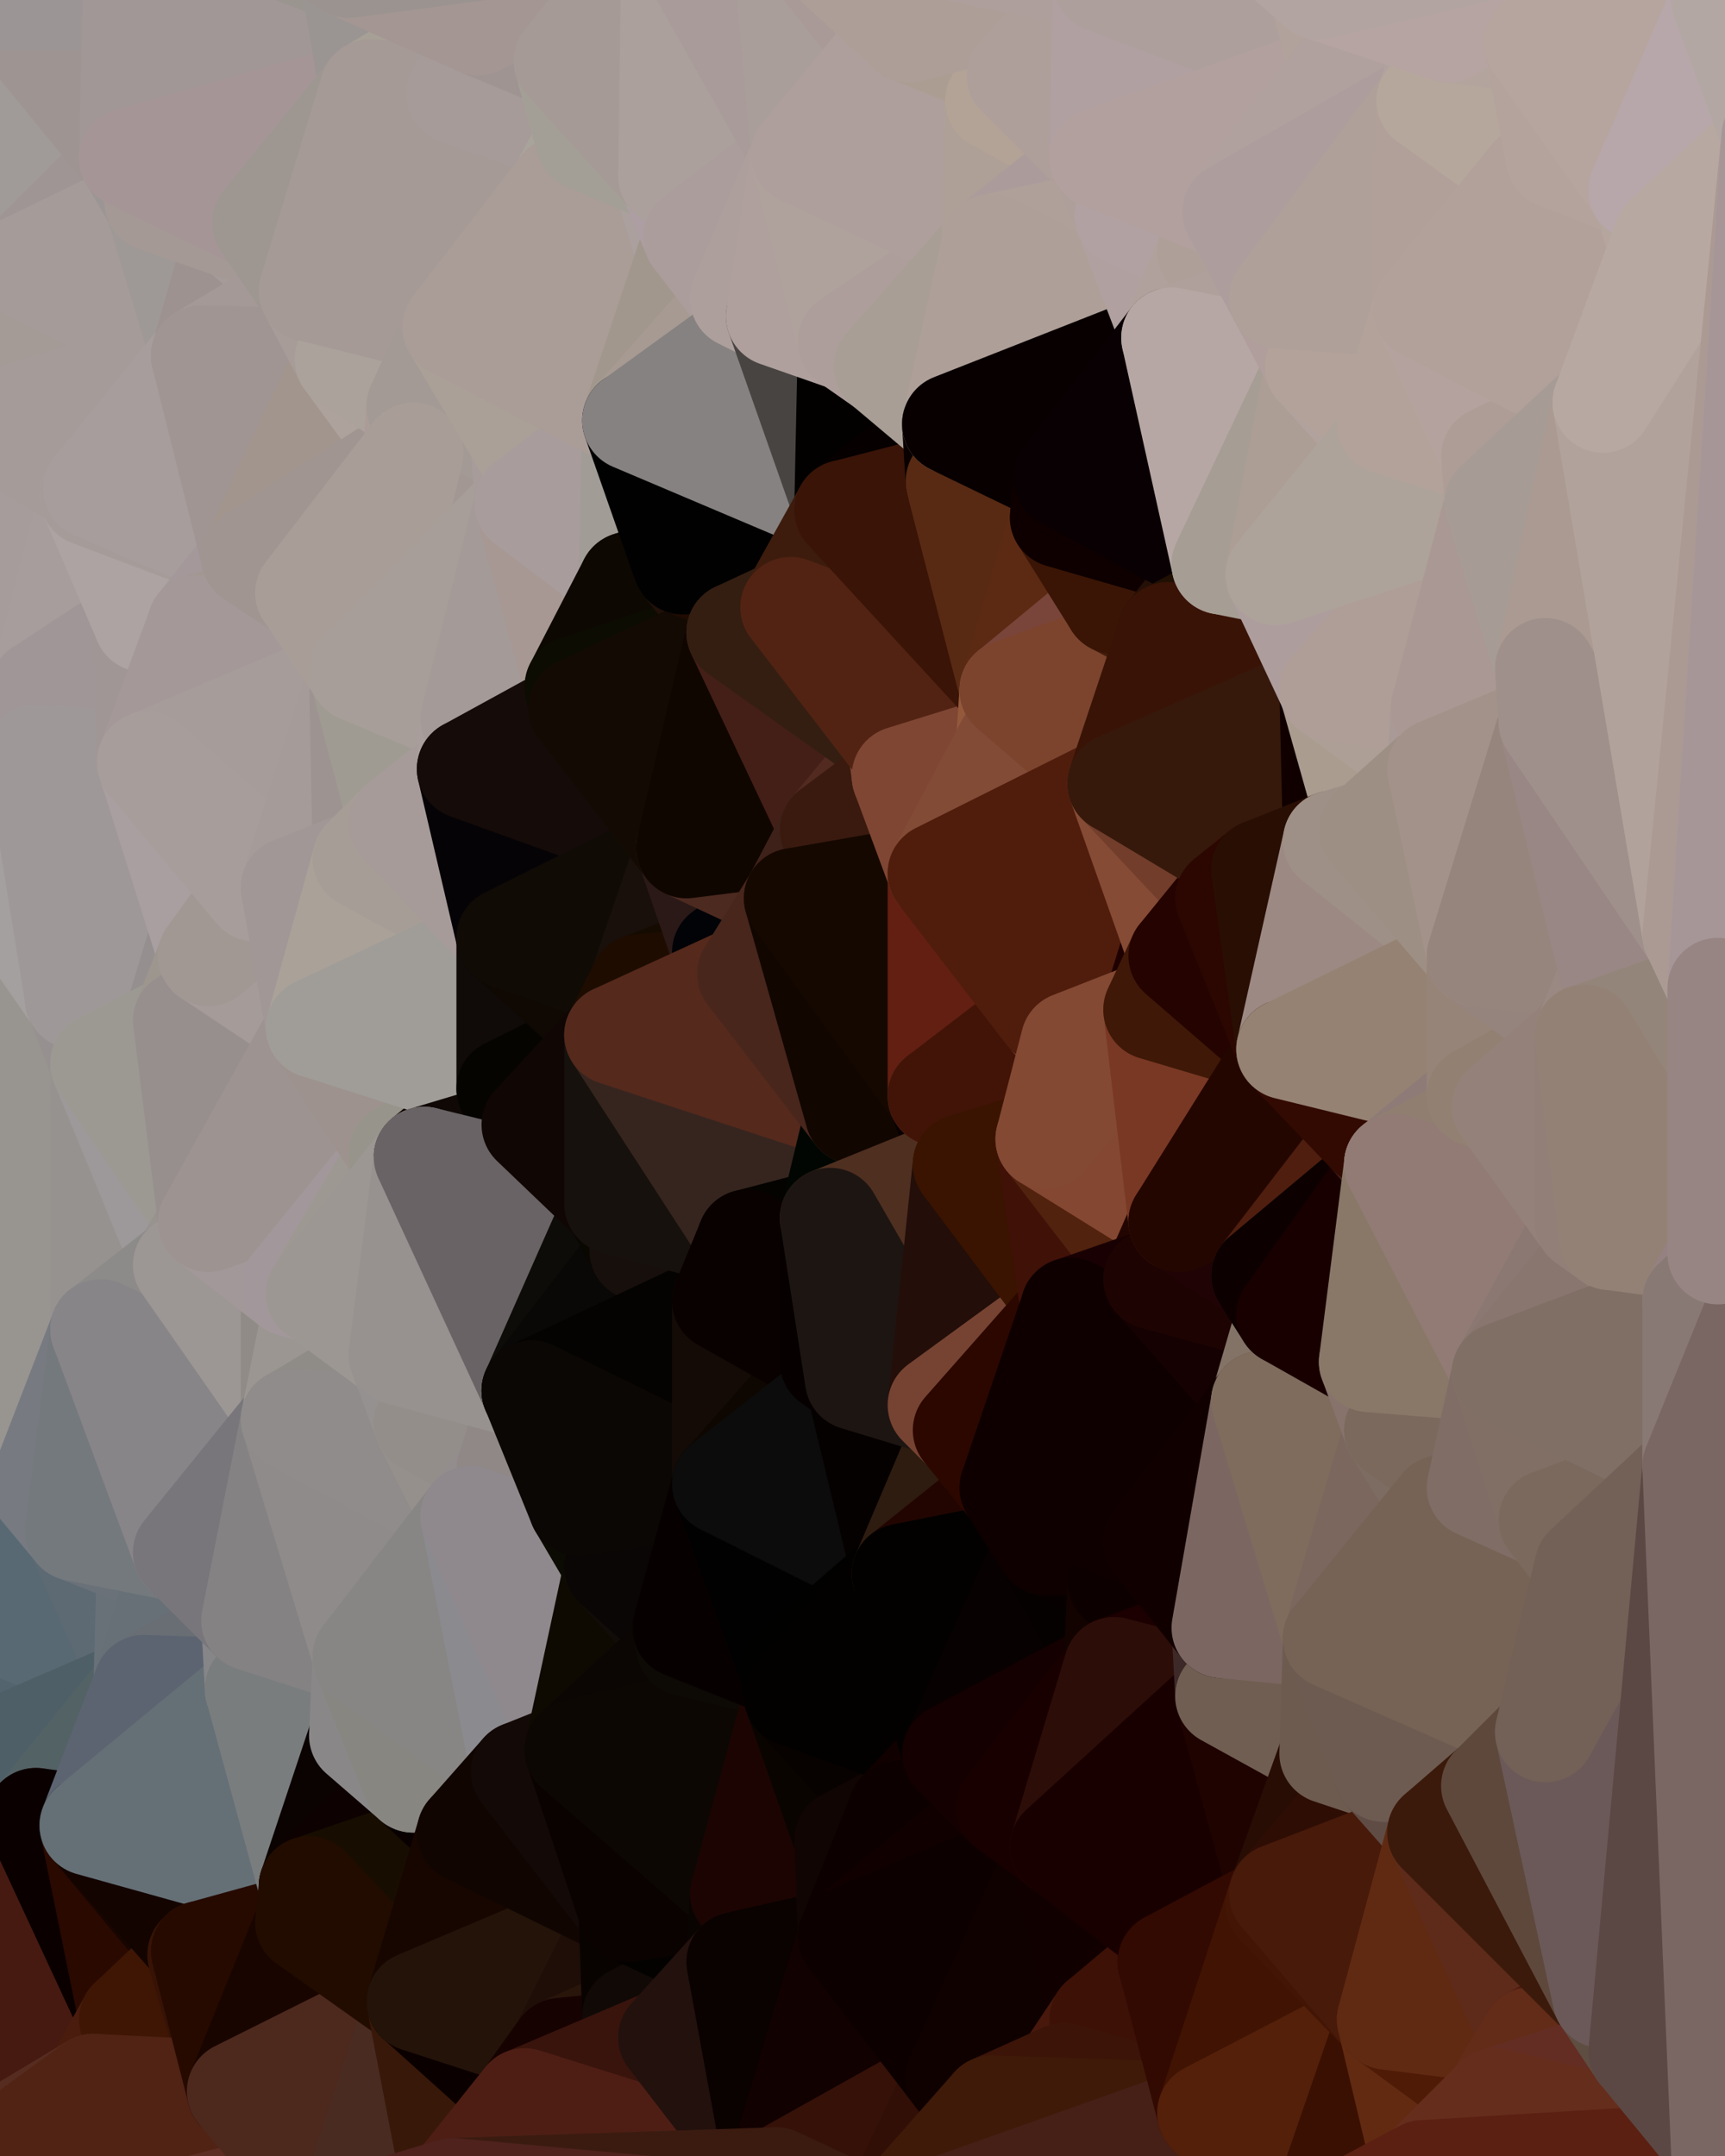 <?xml version="1.0" standalone="yes"?>
<svg width="480" height="600" xmlns="http://www.w3.org/2000/svg" version="1.1" ><polygon points="-34,148 -34,518 -18,222" fill="rgba(162, 157, 151, 1)" stroke="rgba(162, 157, 151, 1)" stroke-width="28" stroke-linejoin="round"/>
		<polygon points="-34,518 -18,444 -18,222" fill="rgba(124, 127, 132, 1)" stroke="rgba(124, 127, 132, 1)" stroke-width="28" stroke-linejoin="round"/>
		<polygon points="-19,204 -34,148 -18,222" fill="rgba(153, 153, 145, 1)" stroke="rgba(153, 153, 145, 1)" stroke-width="28" stroke-linejoin="round"/>
		<polygon points="-34,518 -19,500 -18,444" fill="rgba(77, 93, 106, 1)" stroke="rgba(77, 93, 106, 1)" stroke-width="28" stroke-linejoin="round"/>
		<polygon points="-4,118 -34,148 -3,130" fill="rgba(167, 155, 157, 1)" stroke="rgba(167, 155, 157, 1)" stroke-width="28" stroke-linejoin="round"/>
		<polygon points="-3,574 -34,518 0,599" fill="rgba(74, 30, 21, 1)" stroke="rgba(74, 30, 21, 1)" stroke-width="28" stroke-linejoin="round"/>
		<polygon points="-18,444 -19,500 -4,488" fill="rgba(88, 96, 115, 1)" stroke="rgba(88, 96, 115, 1)" stroke-width="28" stroke-linejoin="round"/>
		<polygon points="-34,148 -4,118 6,74" fill="rgba(166, 156, 155, 1)" stroke="rgba(166, 156, 155, 1)" stroke-width="28" stroke-linejoin="round"/>
		<polygon points="0,0 -34,148 6,74" fill="rgba(159, 155, 152, 1)" stroke="rgba(159, 155, 152, 1)" stroke-width="28" stroke-linejoin="round"/>
		<polygon points="-3,574 0,599 6,592" fill="rgba(83, 45, 32, 1)" stroke="rgba(83, 45, 32, 1)" stroke-width="28" stroke-linejoin="round"/>
		<polygon points="-4,488 -19,500 10,506" fill="rgba(85, 98, 117, 1)" stroke="rgba(85, 98, 117, 1)" stroke-width="28" stroke-linejoin="round"/>
		<polygon points="-19,204 -18,222 10,210" fill="rgba(157, 153, 152, 1)" stroke="rgba(157, 153, 152, 1)" stroke-width="28" stroke-linejoin="round"/>
		<polygon points="-19,204 10,210 11,192" fill="rgba(157, 152, 149, 1)" stroke="rgba(157, 152, 149, 1)" stroke-width="28" stroke-linejoin="round"/>
		<polygon points="-34,148 -19,204 11,192" fill="rgba(158, 158, 150, 1)" stroke="rgba(158, 158, 150, 1)" stroke-width="28" stroke-linejoin="round"/>
		<polygon points="-19,500 -34,518 10,506" fill="rgba(85, 99, 108, 1)" stroke="rgba(85, 99, 108, 1)" stroke-width="28" stroke-linejoin="round"/>
		<polygon points="11,414 -18,444 21,426" fill="rgba(93, 101, 114, 1)" stroke="rgba(93, 101, 114, 1)" stroke-width="28" stroke-linejoin="round"/>
		<polygon points="-3,574 6,592 26,580" fill="rgba(83, 36, 26, 1)" stroke="rgba(83, 36, 26, 1)" stroke-width="28" stroke-linejoin="round"/>
		<polygon points="-3,130 25,138 26,136" fill="rgba(163, 158, 152, 1)" stroke="rgba(163, 158, 152, 1)" stroke-width="28" stroke-linejoin="round"/>
		<polygon points="21,278 28,370 28,296" fill="rgba(154, 148, 148, 1)" stroke="rgba(154, 148, 148, 1)" stroke-width="28" stroke-linejoin="round"/>
		<polygon points="-18,444 11,414 28,370" fill="rgba(102, 112, 121, 1)" stroke="rgba(102, 112, 121, 1)" stroke-width="28" stroke-linejoin="round"/>
		<polygon points="21,278 -18,444 28,370" fill="rgba(143, 139, 138, 1)" stroke="rgba(143, 139, 138, 1)" stroke-width="28" stroke-linejoin="round"/>
		<polygon points="-4,118 -3,130 26,136" fill="rgba(169, 159, 158, 1)" stroke="rgba(169, 159, 158, 1)" stroke-width="28" stroke-linejoin="round"/>
		<polygon points="-3,130 11,192 25,138" fill="rgba(162, 158, 155, 1)" stroke="rgba(162, 158, 155, 1)" stroke-width="28" stroke-linejoin="round"/>
		<polygon points="-18,222 -18,444 21,278" fill="rgba(152, 149, 144, 1)" stroke="rgba(152, 149, 144, 1)" stroke-width="28" stroke-linejoin="round"/>
		<polygon points="-3,130 -34,148 11,192" fill="rgba(166, 156, 155, 1)" stroke="rgba(166, 156, 155, 1)" stroke-width="28" stroke-linejoin="round"/>
		<polygon points="-34,518 -3,574 10,506" fill="rgba(26, 15, 11, 1)" stroke="rgba(26, 15, 11, 1)" stroke-width="28" stroke-linejoin="round"/>
		<polygon points="0,0 6,74 36,44" fill="rgba(160, 155, 152, 1)" stroke="rgba(160, 155, 152, 1)" stroke-width="28" stroke-linejoin="round"/>
		<polygon points="-3,574 26,580 36,562" fill="rgba(78, 29, 22, 1)" stroke="rgba(78, 29, 22, 1)" stroke-width="28" stroke-linejoin="round"/>
		<polygon points="-18,444 -4,488 40,469" fill="rgba(83, 100, 110, 1)" stroke="rgba(83, 100, 110, 1)" stroke-width="28" stroke-linejoin="round"/>
		<polygon points="21,426 -18,444 40,469" fill="rgba(88, 105, 115, 1)" stroke="rgba(88, 105, 115, 1)" stroke-width="28" stroke-linejoin="round"/>
		<polygon points="25,138 11,192 40,173" fill="rgba(167, 157, 156, 1)" stroke="rgba(167, 157, 156, 1)" stroke-width="28" stroke-linejoin="round"/>
		<polygon points="36,44 6,74 43,56" fill="rgba(159, 149, 148, 1)" stroke="rgba(159, 149, 148, 1)" stroke-width="28" stroke-linejoin="round"/>
		<polygon points="11,192 10,210 41,212" fill="rgba(159, 155, 154, 1)" stroke="rgba(159, 155, 154, 1)" stroke-width="28" stroke-linejoin="round"/>
		<polygon points="21,426 40,469 41,434" fill="rgba(93, 106, 115, 1)" stroke="rgba(93, 106, 115, 1)" stroke-width="28" stroke-linejoin="round"/>
		<polygon points="-4,488 10,506 40,469" fill="rgba(78, 95, 103, 1)" stroke="rgba(78, 95, 103, 1)" stroke-width="28" stroke-linejoin="round"/>
		<polygon points="10,506 25,508 40,469" fill="rgba(83, 98, 101, 1)" stroke="rgba(83, 98, 101, 1)" stroke-width="28" stroke-linejoin="round"/>
		<polygon points="0,0 36,44 37,0" fill="rgba(158, 148, 146, 1)" stroke="rgba(158, 148, 146, 1)" stroke-width="28" stroke-linejoin="round"/>
		<polygon points="10,506 -3,574 36,562" fill="rgba(70, 26, 17, 1)" stroke="rgba(70, 26, 17, 1)" stroke-width="28" stroke-linejoin="round"/>
		<polygon points="25,508 10,506 36,562" fill="rgba(10, 0, 0, 1)" stroke="rgba(10, 0, 0, 1)" stroke-width="28" stroke-linejoin="round"/>
		<polygon points="10,210 -18,222 21,278" fill="rgba(164, 160, 159, 1)" stroke="rgba(164, 160, 159, 1)" stroke-width="28" stroke-linejoin="round"/>
		<polygon points="21,278 28,296 51,284" fill="rgba(150, 144, 144, 1)" stroke="rgba(150, 144, 144, 1)" stroke-width="28" stroke-linejoin="round"/>
		<polygon points="40,173 11,192 41,212" fill="rgba(160, 150, 151, 1)" stroke="rgba(160, 150, 151, 1)" stroke-width="28" stroke-linejoin="round"/>
		<polygon points="6,74 -4,118 56,99" fill="rgba(164, 155, 150, 1)" stroke="rgba(164, 155, 150, 1)" stroke-width="28" stroke-linejoin="round"/>
		<polygon points="-4,118 26,136 56,99" fill="rgba(165, 155, 153, 1)" stroke="rgba(165, 155, 153, 1)" stroke-width="28" stroke-linejoin="round"/>
		<polygon points="25,508 36,562 55,544" fill="rgba(42, 9, 0, 1)" stroke="rgba(42, 9, 0, 1)" stroke-width="28" stroke-linejoin="round"/>
		<polygon points="28,296 28,370 51,352" fill="rgba(150, 146, 143, 1)" stroke="rgba(150, 146, 143, 1)" stroke-width="28" stroke-linejoin="round"/>
		<polygon points="41,212 21,278 58,266" fill="rgba(160, 150, 148, 1)" stroke="rgba(160, 150, 148, 1)" stroke-width="28" stroke-linejoin="round"/>
		<polygon points="21,278 51,284 58,266" fill="rgba(149, 143, 143, 1)" stroke="rgba(149, 143, 143, 1)" stroke-width="28" stroke-linejoin="round"/>
		<polygon points="28,296 51,352 58,340" fill="rgba(157, 153, 154, 1)" stroke="rgba(157, 153, 154, 1)" stroke-width="28" stroke-linejoin="round"/>
		<polygon points="43,56 6,74 56,99" fill="rgba(165, 155, 153, 1)" stroke="rgba(165, 155, 153, 1)" stroke-width="28" stroke-linejoin="round"/>
		<polygon points="25,508 55,544 56,543" fill="rgba(23, 5, 1, 1)" stroke="rgba(23, 5, 1, 1)" stroke-width="28" stroke-linejoin="round"/>
		<polygon points="10,210 21,278 41,212" fill="rgba(158, 152, 152, 1)" stroke="rgba(158, 152, 152, 1)" stroke-width="28" stroke-linejoin="round"/>
		<polygon points="36,562 26,580 66,582" fill="rgba(74, 28, 13, 1)" stroke="rgba(74, 28, 13, 1)" stroke-width="28" stroke-linejoin="round"/>
		<polygon points="40,173 41,212 55,174" fill="rgba(160, 150, 149, 1)" stroke="rgba(160, 150, 149, 1)" stroke-width="28" stroke-linejoin="round"/>
		<polygon points="41,434 40,469 51,432" fill="rgba(104, 113, 120, 1)" stroke="rgba(104, 113, 120, 1)" stroke-width="28" stroke-linejoin="round"/>
		<polygon points="21,426 41,434 51,432" fill="rgba(106, 113, 121, 1)" stroke="rgba(106, 113, 121, 1)" stroke-width="28" stroke-linejoin="round"/>
		<polygon points="51,432 40,469 70,451" fill="rgba(103, 112, 119, 1)" stroke="rgba(103, 112, 119, 1)" stroke-width="28" stroke-linejoin="round"/>
		<polygon points="40,173 55,174 70,155" fill="rgba(167, 157, 155, 1)" stroke="rgba(167, 157, 155, 1)" stroke-width="28" stroke-linejoin="round"/>
		<polygon points="25,138 40,173 70,155" fill="rgba(173, 163, 162, 1)" stroke="rgba(173, 163, 162, 1)" stroke-width="28" stroke-linejoin="round"/>
		<polygon points="43,56 56,99 66,64" fill="rgba(158, 153, 150, 1)" stroke="rgba(158, 153, 150, 1)" stroke-width="28" stroke-linejoin="round"/>
		<polygon points="41,212 58,266 71,248" fill="rgba(169, 159, 160, 1)" stroke="rgba(169, 159, 160, 1)" stroke-width="28" stroke-linejoin="round"/>
		<polygon points="26,136 25,138 70,155" fill="rgba(165, 155, 153, 1)" stroke="rgba(165, 155, 153, 1)" stroke-width="28" stroke-linejoin="round"/>
		<polygon points="0,0 37,0 67,-29" fill="rgba(155, 149, 149, 1)" stroke="rgba(155, 149, 149, 1)" stroke-width="28" stroke-linejoin="round"/>
		<polygon points="11,414 21,426 28,370" fill="rgba(119, 122, 129, 1)" stroke="rgba(119, 122, 129, 1)" stroke-width="28" stroke-linejoin="round"/>
		<polygon points="70,451 40,469 71,470" fill="rgba(105, 110, 116, 1)" stroke="rgba(105, 110, 116, 1)" stroke-width="28" stroke-linejoin="round"/>
		<polygon points="55,544 36,562 66,582" fill="rgba(63, 22, 4, 1)" stroke="rgba(63, 22, 4, 1)" stroke-width="28" stroke-linejoin="round"/>
		<polygon points="51,284 28,296 58,340" fill="rgba(156, 153, 146, 1)" stroke="rgba(156, 153, 146, 1)" stroke-width="28" stroke-linejoin="round"/>
		<polygon points="28,370 21,426 51,432" fill="rgba(116, 121, 125, 1)" stroke="rgba(116, 121, 125, 1)" stroke-width="28" stroke-linejoin="round"/>
		<polygon points="58,340 51,352 81,358" fill="rgba(152, 147, 143, 1)" stroke="rgba(152, 147, 143, 1)" stroke-width="28" stroke-linejoin="round"/>
		<polygon points="51,352 28,370 81,395" fill="rgba(140, 139, 137, 1)" stroke="rgba(140, 139, 137, 1)" stroke-width="28" stroke-linejoin="round"/>
		<polygon points="28,370 51,432 81,395" fill="rgba(135, 133, 136, 1)" stroke="rgba(135, 133, 136, 1)" stroke-width="28" stroke-linejoin="round"/>
		<polygon points="56,99 26,136 70,155" fill="rgba(167, 157, 156, 1)" stroke="rgba(167, 157, 156, 1)" stroke-width="28" stroke-linejoin="round"/>
		<polygon points="56,543 85,535 86,525" fill="rgba(27, 10, 0, 1)" stroke="rgba(27, 10, 0, 1)" stroke-width="28" stroke-linejoin="round"/>
		<polygon points="66,64 56,99 86,81" fill="rgba(157, 146, 144, 1)" stroke="rgba(157, 146, 144, 1)" stroke-width="28" stroke-linejoin="round"/>
		<polygon points="73,62 66,64 86,81" fill="rgba(165, 155, 153, 1)" stroke="rgba(165, 155, 153, 1)" stroke-width="28" stroke-linejoin="round"/>
		<polygon points="70,155 55,174 85,165" fill="rgba(164, 152, 154, 1)" stroke="rgba(164, 152, 154, 1)" stroke-width="28" stroke-linejoin="round"/>
		<polygon points="40,469 25,508 71,470" fill="rgba(92, 100, 113, 1)" stroke="rgba(92, 100, 113, 1)" stroke-width="28" stroke-linejoin="round"/>
		<polygon points="58,266 51,284 88,286" fill="rgba(157, 150, 142, 1)" stroke="rgba(157, 150, 142, 1)" stroke-width="28" stroke-linejoin="round"/>
		<polygon points="25,508 56,543 86,525" fill="rgba(19, 4, 0, 1)" stroke="rgba(19, 4, 0, 1)" stroke-width="28" stroke-linejoin="round"/>
		<polygon points="71,470 25,508 86,525" fill="rgba(101, 112, 118, 1)" stroke="rgba(101, 112, 118, 1)" stroke-width="28" stroke-linejoin="round"/>
		<polygon points="51,352 81,395 81,358" fill="rgba(156, 151, 148, 1)" stroke="rgba(156, 151, 148, 1)" stroke-width="28" stroke-linejoin="round"/>
		<polygon points="36,44 43,56 73,62" fill="rgba(155, 149, 149, 1)" stroke="rgba(155, 149, 149, 1)" stroke-width="28" stroke-linejoin="round"/>
		<polygon points="43,56 66,64 73,62" fill="rgba(164, 153, 149, 1)" stroke="rgba(164, 153, 149, 1)" stroke-width="28" stroke-linejoin="round"/>
		<polygon points="56,543 55,544 66,582" fill="rgba(55, 19, 5, 1)" stroke="rgba(55, 19, 5, 1)" stroke-width="28" stroke-linejoin="round"/>
		<polygon points="6,592 0,599 26,580" fill="rgba(86, 44, 32, 1)" stroke="rgba(86, 44, 32, 1)" stroke-width="28" stroke-linejoin="round"/>
		<polygon points="86,81 56,99 96,100" fill="rgba(164, 153, 151, 1)" stroke="rgba(164, 153, 151, 1)" stroke-width="28" stroke-linejoin="round"/>
		<polygon points="67,-29 37,0 97,-9" fill="rgba(152, 146, 146, 1)" stroke="rgba(152, 146, 146, 1)" stroke-width="28" stroke-linejoin="round"/>
		<polygon points="66,582 0,599 96,618" fill="rgba(93, 45, 35, 1)" stroke="rgba(93, 45, 35, 1)" stroke-width="28" stroke-linejoin="round"/>
		<polygon points="81,358 81,395 88,360" fill="rgba(144, 139, 135, 1)" stroke="rgba(144, 139, 135, 1)" stroke-width="28" stroke-linejoin="round"/>
		<polygon points="51,284 58,340 88,286" fill="rgba(151, 143, 141, 1)" stroke="rgba(151, 143, 141, 1)" stroke-width="28" stroke-linejoin="round"/>
		<polygon points="81,247 58,266 88,286" fill="rgba(165, 155, 153, 1)" stroke="rgba(165, 155, 153, 1)" stroke-width="28" stroke-linejoin="round"/>
		<polygon points="71,248 58,266 81,247" fill="rgba(161, 152, 147, 1)" stroke="rgba(161, 152, 147, 1)" stroke-width="28" stroke-linejoin="round"/>
		<polygon points="26,580 0,599 66,582" fill="rgba(81, 35, 20, 1)" stroke="rgba(81, 35, 20, 1)" stroke-width="28" stroke-linejoin="round"/>
		<polygon points="85,165 55,174 100,187" fill="rgba(162, 151, 145, 1)" stroke="rgba(162, 151, 145, 1)" stroke-width="28" stroke-linejoin="round"/>
		<polygon points="70,451 71,470 101,461" fill="rgba(134, 134, 136, 1)" stroke="rgba(134, 134, 136, 1)" stroke-width="28" stroke-linejoin="round"/>
		<polygon points="56,543 66,582 85,535" fill="rgba(38, 10, 0, 1)" stroke="rgba(38, 10, 0, 1)" stroke-width="28" stroke-linejoin="round"/>
		<polygon points="97,-9 37,0 103,25" fill="rgba(154, 149, 143, 1)" stroke="rgba(154, 149, 143, 1)" stroke-width="28" stroke-linejoin="round"/>
		<polygon points="37,0 36,44 103,25" fill="rgba(161, 151, 150, 1)" stroke="rgba(161, 151, 150, 1)" stroke-width="28" stroke-linejoin="round"/>
		<polygon points="36,44 73,62 103,25" fill="rgba(165, 149, 150, 1)" stroke="rgba(165, 149, 150, 1)" stroke-width="28" stroke-linejoin="round"/>
		<polygon points="71,470 100,483 101,461" fill="rgba(127, 126, 132, 1)" stroke="rgba(127, 126, 132, 1)" stroke-width="28" stroke-linejoin="round"/>
		<polygon points="71,470 86,525 100,483" fill="rgba(121, 125, 126, 1)" stroke="rgba(121, 125, 126, 1)" stroke-width="28" stroke-linejoin="round"/>
		<polygon points="55,174 41,212 100,187" fill="rgba(164, 152, 152, 1)" stroke="rgba(164, 152, 152, 1)" stroke-width="28" stroke-linejoin="round"/>
		<polygon points="41,212 81,247 100,187" fill="rgba(166, 156, 154, 1)" stroke="rgba(166, 156, 154, 1)" stroke-width="28" stroke-linejoin="round"/>
		<polygon points="56,99 70,155 96,100" fill="rgba(160, 149, 147, 1)" stroke="rgba(160, 149, 147, 1)" stroke-width="28" stroke-linejoin="round"/>
		<polygon points="41,212 71,248 81,247" fill="rgba(167, 157, 155, 1)" stroke="rgba(167, 157, 155, 1)" stroke-width="28" stroke-linejoin="round"/>
		<polygon points="51,432 70,451 81,395" fill="rgba(120, 118, 123, 1)" stroke="rgba(120, 118, 123, 1)" stroke-width="28" stroke-linejoin="round"/>
		<polygon points="58,340 81,358 111,321" fill="rgba(162, 152, 153, 1)" stroke="rgba(162, 152, 153, 1)" stroke-width="28" stroke-linejoin="round"/>
		<polygon points="88,286 58,340 111,321" fill="rgba(157, 147, 145, 1)" stroke="rgba(157, 147, 145, 1)" stroke-width="28" stroke-linejoin="round"/>
		<polygon points="88,360 81,395 111,377" fill="rgba(155, 150, 146, 1)" stroke="rgba(155, 150, 146, 1)" stroke-width="28" stroke-linejoin="round"/>
		<polygon points="100,187 81,247 101,239" fill="rgba(165, 155, 153, 1)" stroke="rgba(165, 155, 153, 1)" stroke-width="28" stroke-linejoin="round"/>
		<polygon points="96,100 70,155 115,126" fill="rgba(162, 149, 141, 1)" stroke="rgba(162, 149, 141, 1)" stroke-width="28" stroke-linejoin="round"/>
		<polygon points="81,358 88,360 111,321" fill="rgba(162, 151, 155, 1)" stroke="rgba(162, 151, 155, 1)" stroke-width="28" stroke-linejoin="round"/>
		<polygon points="100,187 101,239 111,229" fill="rgba(157, 147, 145, 1)" stroke="rgba(157, 147, 145, 1)" stroke-width="28" stroke-linejoin="round"/>
		<polygon points="96,100 115,126 116,113" fill="rgba(173, 162, 156, 1)" stroke="rgba(173, 162, 156, 1)" stroke-width="28" stroke-linejoin="round"/>
		<polygon points="85,535 66,582 116,557" fill="rgba(25, 5, 0, 1)" stroke="rgba(25, 5, 0, 1)" stroke-width="28" stroke-linejoin="round"/>
		<polygon points="100,483 86,525 115,496" fill="rgba(11, 3, 1, 1)" stroke="rgba(11, 3, 1, 1)" stroke-width="28" stroke-linejoin="round"/>
		<polygon points="111,377 81,395 118,396" fill="rgba(143, 140, 135, 1)" stroke="rgba(143, 140, 135, 1)" stroke-width="28" stroke-linejoin="round"/>
		<polygon points="70,155 85,165 115,126" fill="rgba(160, 149, 145, 1)" stroke="rgba(160, 149, 145, 1)" stroke-width="28" stroke-linejoin="round"/>
		<polygon points="81,247 88,286 101,239" fill="rgba(161, 151, 150, 1)" stroke="rgba(161, 151, 150, 1)" stroke-width="28" stroke-linejoin="round"/>
		<polygon points="86,81 96,100 126,91" fill="rgba(167, 156, 152, 1)" stroke="rgba(167, 156, 152, 1)" stroke-width="28" stroke-linejoin="round"/>
		<polygon points="96,100 116,113 126,91" fill="rgba(171, 162, 155, 1)" stroke="rgba(171, 162, 155, 1)" stroke-width="28" stroke-linejoin="round"/>
		<polygon points="81,395 70,451 101,461" fill="rgba(132, 130, 131, 1)" stroke="rgba(132, 130, 131, 1)" stroke-width="28" stroke-linejoin="round"/>
		<polygon points="100,187 130,214 131,200" fill="rgba(166, 157, 152, 1)" stroke="rgba(166, 157, 152, 1)" stroke-width="28" stroke-linejoin="round"/>
		<polygon points="81,395 101,461 131,422" fill="rgba(143, 139, 138, 1)" stroke="rgba(143, 139, 138, 1)" stroke-width="28" stroke-linejoin="round"/>
		<polygon points="118,396 81,395 131,422" fill="rgba(144, 140, 139, 1)" stroke="rgba(144, 140, 139, 1)" stroke-width="28" stroke-linejoin="round"/>
		<polygon points="115,496 86,525 130,510" fill="rgba(13, 1, 1, 1)" stroke="rgba(13, 1, 1, 1)" stroke-width="28" stroke-linejoin="round"/>
		<polygon points="100,187 111,229 130,214" fill="rgba(159, 155, 146, 1)" stroke="rgba(159, 155, 146, 1)" stroke-width="28" stroke-linejoin="round"/>
		<polygon points="66,582 96,618 116,557" fill="rgba(77, 41, 29, 1)" stroke="rgba(77, 41, 29, 1)" stroke-width="28" stroke-linejoin="round"/>
		<polygon points="97,-9 103,25 133,7" fill="rgba(154, 149, 146, 1)" stroke="rgba(154, 149, 146, 1)" stroke-width="28" stroke-linejoin="round"/>
		<polygon points="103,25 127,26 133,7" fill="rgba(167, 160, 150, 1)" stroke="rgba(167, 160, 150, 1)" stroke-width="28" stroke-linejoin="round"/>
		<polygon points="86,525 116,557 130,510" fill="rgba(23, 13, 1, 1)" stroke="rgba(23, 13, 1, 1)" stroke-width="28" stroke-linejoin="round"/>
		<polygon points="116,557 96,618 126,609" fill="rgba(73, 43, 33, 1)" stroke="rgba(73, 43, 33, 1)" stroke-width="28" stroke-linejoin="round"/>
		<polygon points="111,321 88,360 118,322" fill="rgba(157, 152, 146, 1)" stroke="rgba(157, 152, 146, 1)" stroke-width="28" stroke-linejoin="round"/>
		<polygon points="86,525 85,535 116,557" fill="rgba(34, 12, 0, 1)" stroke="rgba(34, 12, 0, 1)" stroke-width="28" stroke-linejoin="round"/>
		<polygon points="73,62 86,81 103,25" fill="rgba(158, 151, 145, 1)" stroke="rgba(158, 151, 145, 1)" stroke-width="28" stroke-linejoin="round"/>
		<polygon points="118,396 131,422 141,409" fill="rgba(149, 144, 140, 1)" stroke="rgba(149, 144, 140, 1)" stroke-width="28" stroke-linejoin="round"/>
		<polygon points="88,286 111,321 141,303" fill="rgba(157, 146, 142, 1)" stroke="rgba(157, 146, 142, 1)" stroke-width="28" stroke-linejoin="round"/>
		<polygon points="111,321 118,322 141,303" fill="rgba(151, 148, 139, 1)" stroke="rgba(151, 148, 139, 1)" stroke-width="28" stroke-linejoin="round"/>
		<polygon points="101,239 88,286 141,261" fill="rgba(170, 161, 152, 1)" stroke="rgba(170, 161, 152, 1)" stroke-width="28" stroke-linejoin="round"/>
		<polygon points="111,229 101,239 141,261" fill="rgba(166, 157, 150, 1)" stroke="rgba(166, 157, 150, 1)" stroke-width="28" stroke-linejoin="round"/>
		<polygon points="88,360 111,377 118,322" fill="rgba(156, 151, 147, 1)" stroke="rgba(156, 151, 147, 1)" stroke-width="28" stroke-linejoin="round"/>
		<polygon points="115,496 130,510 145,493" fill="rgba(9, 0, 1, 1)" stroke="rgba(9, 0, 1, 1)" stroke-width="28" stroke-linejoin="round"/>
		<polygon points="116,113 115,126 145,123" fill="rgba(171, 156, 153, 1)" stroke="rgba(171, 156, 153, 1)" stroke-width="28" stroke-linejoin="round"/>
		<polygon points="101,461 100,483 115,496" fill="rgba(137, 135, 136, 1)" stroke="rgba(137, 135, 136, 1)" stroke-width="28" stroke-linejoin="round"/>
		<polygon points="145,123 115,126 146,140" fill="rgba(167, 153, 152, 1)" stroke="rgba(167, 153, 152, 1)" stroke-width="28" stroke-linejoin="round"/>
		<polygon points="116,557 126,609 146,584" fill="rgba(56, 24, 9, 1)" stroke="rgba(56, 24, 9, 1)" stroke-width="28" stroke-linejoin="round"/>
		<polygon points="103,25 86,81 126,91" fill="rgba(165, 154, 150, 1)" stroke="rgba(165, 154, 150, 1)" stroke-width="28" stroke-linejoin="round"/>
		<polygon points="141,303 118,322 148,313" fill="rgba(15, 4, 0, 1)" stroke="rgba(15, 4, 0, 1)" stroke-width="28" stroke-linejoin="round"/>
		<polygon points="111,377 118,396 148,387" fill="rgba(149, 145, 144, 1)" stroke="rgba(149, 145, 144, 1)" stroke-width="28" stroke-linejoin="round"/>
		<polygon points="118,396 141,409 148,387" fill="rgba(147, 142, 138, 1)" stroke="rgba(147, 142, 138, 1)" stroke-width="28" stroke-linejoin="round"/>
		<polygon points="115,126 100,187 146,140" fill="rgba(162, 151, 147, 1)" stroke="rgba(162, 151, 147, 1)" stroke-width="28" stroke-linejoin="round"/>
		<polygon points="101,461 115,496 145,493" fill="rgba(135, 134, 129, 1)" stroke="rgba(135, 134, 129, 1)" stroke-width="28" stroke-linejoin="round"/>
		<polygon points="126,91 116,113 145,123" fill="rgba(163, 154, 149, 1)" stroke="rgba(163, 154, 149, 1)" stroke-width="28" stroke-linejoin="round"/>
		<polygon points="141,261 88,286 141,303" fill="rgba(160, 157, 152, 1)" stroke="rgba(160, 157, 152, 1)" stroke-width="28" stroke-linejoin="round"/>
		<polygon points="103,25 126,91 127,26" fill="rgba(165, 154, 150, 1)" stroke="rgba(165, 154, 150, 1)" stroke-width="28" stroke-linejoin="round"/>
		<polygon points="85,165 100,187 115,126" fill="rgba(168, 157, 151, 1)" stroke="rgba(168, 157, 151, 1)" stroke-width="28" stroke-linejoin="round"/>
		<polygon points="116,557 146,584 156,570" fill="rgba(11, 0, 0, 1)" stroke="rgba(11, 0, 0, 1)" stroke-width="28" stroke-linejoin="round"/>
		<polygon points="127,26 126,91 156,52" fill="rgba(165, 154, 150, 1)" stroke="rgba(165, 154, 150, 1)" stroke-width="28" stroke-linejoin="round"/>
		<polygon points="133,7 127,26 157,17" fill="rgba(164, 154, 152, 1)" stroke="rgba(164, 154, 152, 1)" stroke-width="28" stroke-linejoin="round"/>
		<polygon points="100,187 131,200 146,140" fill="rgba(167, 158, 153, 1)" stroke="rgba(167, 158, 153, 1)" stroke-width="28" stroke-linejoin="round"/>
		<polygon points="130,214 111,229 141,261" fill="rgba(166, 155, 153, 1)" stroke="rgba(166, 155, 153, 1)" stroke-width="28" stroke-linejoin="round"/>
		<polygon points="141,409 131,422 161,419" fill="rgba(147, 141, 141, 1)" stroke="rgba(147, 141, 141, 1)" stroke-width="28" stroke-linejoin="round"/>
		<polygon points="160,191 131,200 161,197" fill="rgba(163, 155, 152, 1)" stroke="rgba(163, 155, 152, 1)" stroke-width="28" stroke-linejoin="round"/>
		<polygon points="127,26 156,52 163,39" fill="rgba(165, 154, 150, 1)" stroke="rgba(165, 154, 150, 1)" stroke-width="28" stroke-linejoin="round"/>
		<polygon points="157,17 127,26 163,39" fill="rgba(166, 155, 153, 1)" stroke="rgba(166, 155, 153, 1)" stroke-width="28" stroke-linejoin="round"/>
		<polygon points="131,200 130,214 161,197" fill="rgba(169, 158, 156, 1)" stroke="rgba(169, 158, 156, 1)" stroke-width="28" stroke-linejoin="round"/>
		<polygon points="146,140 131,200 160,191" fill="rgba(164, 154, 152, 1)" stroke="rgba(164, 154, 152, 1)" stroke-width="28" stroke-linejoin="round"/>
		<polygon points="148,313 118,322 171,335" fill="rgba(16, 8, 5, 1)" stroke="rgba(16, 8, 5, 1)" stroke-width="28" stroke-linejoin="round"/>
		<polygon points="161,419 131,422 171,436" fill="rgba(141, 135, 135, 1)" stroke="rgba(141, 135, 135, 1)" stroke-width="28" stroke-linejoin="round"/>
		<polygon points="141,261 141,303 171,288" fill="rgba(16, 11, 8, 1)" stroke="rgba(16, 11, 8, 1)" stroke-width="28" stroke-linejoin="round"/>
		<polygon points="141,303 148,313 171,288" fill="rgba(5, 4, 0, 1)" stroke="rgba(5, 4, 0, 1)" stroke-width="28" stroke-linejoin="round"/>
		<polygon points="148,387 141,409 161,419" fill="rgba(144, 136, 134, 1)" stroke="rgba(144, 136, 134, 1)" stroke-width="28" stroke-linejoin="round"/>
		<polygon points="118,322 111,377 148,387" fill="rgba(151, 146, 143, 1)" stroke="rgba(151, 146, 143, 1)" stroke-width="28" stroke-linejoin="round"/>
		<polygon points="131,422 101,461 145,493" fill="rgba(135, 134, 132, 1)" stroke="rgba(135, 134, 132, 1)" stroke-width="28" stroke-linejoin="round"/>
		<polygon points="130,510 116,557 175,532" fill="rgba(23, 6, 0, 1)" stroke="rgba(23, 6, 0, 1)" stroke-width="28" stroke-linejoin="round"/>
		<polygon points="146,140 160,191 175,162" fill="rgba(167, 152, 147, 1)" stroke="rgba(167, 152, 147, 1)" stroke-width="28" stroke-linejoin="round"/>
		<polygon points="118,322 148,387 171,335" fill="rgba(105, 99, 101, 1)" stroke="rgba(105, 99, 101, 1)" stroke-width="28" stroke-linejoin="round"/>
		<polygon points="131,422 145,493 160,487" fill="rgba(139, 138, 143, 1)" stroke="rgba(139, 138, 143, 1)" stroke-width="28" stroke-linejoin="round"/>
		<polygon points="116,557 156,570 175,532" fill="rgba(36, 19, 9, 1)" stroke="rgba(36, 19, 9, 1)" stroke-width="28" stroke-linejoin="round"/>
		<polygon points="131,422 160,487 171,436" fill="rgba(143, 137, 141, 1)" stroke="rgba(143, 137, 141, 1)" stroke-width="28" stroke-linejoin="round"/>
		<polygon points="171,335 148,387 178,348" fill="rgba(13, 12, 8, 1)" stroke="rgba(13, 12, 8, 1)" stroke-width="28" stroke-linejoin="round"/>
		<polygon points="141,261 171,288 178,274" fill="rgba(16, 9, 3, 1)" stroke="rgba(16, 9, 3, 1)" stroke-width="28" stroke-linejoin="round"/>
		<polygon points="145,123 146,140 176,117" fill="rgba(167, 156, 154, 1)" stroke="rgba(167, 156, 154, 1)" stroke-width="28" stroke-linejoin="round"/>
		<polygon points="126,91 145,123 176,117" fill="rgba(170, 160, 151, 1)" stroke="rgba(170, 160, 151, 1)" stroke-width="28" stroke-linejoin="round"/>
		<polygon points="175,532 156,570 176,561" fill="rgba(31, 14, 7, 1)" stroke="rgba(31, 14, 7, 1)" stroke-width="28" stroke-linejoin="round"/>
		<polygon points="145,493 130,510 175,532" fill="rgba(16, 5, 1, 1)" stroke="rgba(16, 5, 1, 1)" stroke-width="28" stroke-linejoin="round"/>
		<polygon points="160,487 145,493 175,532" fill="rgba(19, 9, 7, 1)" stroke="rgba(19, 9, 7, 1)" stroke-width="28" stroke-linejoin="round"/>
		<polygon points="163,39 156,52 186,49" fill="rgba(168, 164, 155, 1)" stroke="rgba(168, 164, 155, 1)" stroke-width="28" stroke-linejoin="round"/>
		<polygon points="133,7 157,17 187,-21" fill="rgba(159, 148, 146, 1)" stroke="rgba(159, 148, 146, 1)" stroke-width="28" stroke-linejoin="round"/>
		<polygon points="176,561 156,570 186,567" fill="rgba(41, 21, 10, 1)" stroke="rgba(41, 21, 10, 1)" stroke-width="28" stroke-linejoin="round"/>
		<polygon points="171,436 160,487 191,458" fill="rgba(14, 10, 1, 1)" stroke="rgba(14, 10, 1, 1)" stroke-width="28" stroke-linejoin="round"/>
		<polygon points="190,453 171,436 191,458" fill="rgba(17, 12, 8, 1)" stroke="rgba(17, 12, 8, 1)" stroke-width="28" stroke-linejoin="round"/>
		<polygon points="130,214 141,261 191,236" fill="rgba(5, 3, 6, 1)" stroke="rgba(5, 3, 6, 1)" stroke-width="28" stroke-linejoin="round"/>
		<polygon points="161,197 130,214 191,236" fill="rgba(21, 11, 9, 1)" stroke="rgba(21, 11, 9, 1)" stroke-width="28" stroke-linejoin="round"/>
		<polygon points="146,140 175,162 176,117" fill="rgba(168, 156, 156, 1)" stroke="rgba(168, 156, 156, 1)" stroke-width="28" stroke-linejoin="round"/>
		<polygon points="156,52 176,117 193,66" fill="rgba(171, 152, 154, 1)" stroke="rgba(171, 152, 154, 1)" stroke-width="28" stroke-linejoin="round"/>
		<polygon points="186,49 156,52 193,66" fill="rgba(171, 160, 158, 1)" stroke="rgba(171, 160, 158, 1)" stroke-width="28" stroke-linejoin="round"/>
		<polygon points="141,261 178,274 191,236" fill="rgba(16, 11, 5, 1)" stroke="rgba(16, 11, 5, 1)" stroke-width="28" stroke-linejoin="round"/>
		<polygon points="176,117 175,162 190,157" fill="rgba(161, 156, 150, 1)" stroke="rgba(161, 156, 150, 1)" stroke-width="28" stroke-linejoin="round"/>
		<polygon points="97,-9 133,7 187,-21" fill="rgba(164, 150, 147, 1)" stroke="rgba(164, 150, 147, 1)" stroke-width="28" stroke-linejoin="round"/>
		<polygon points="156,52 126,91 176,117" fill="rgba(170, 157, 151, 1)" stroke="rgba(170, 157, 151, 1)" stroke-width="28" stroke-linejoin="round"/>
		<polygon points="171,288 148,313 171,335" fill="rgba(16, 6, 4, 1)" stroke="rgba(16, 6, 4, 1)" stroke-width="28" stroke-linejoin="round"/>
		<polygon points="191,236 178,274 201,265" fill="rgba(25, 16, 11, 1)" stroke="rgba(25, 16, 11, 1)" stroke-width="28" stroke-linejoin="round"/>
		<polygon points="161,419 171,436 201,413" fill="rgba(11, 11, 3, 1)" stroke="rgba(11, 11, 3, 1)" stroke-width="28" stroke-linejoin="round"/>
		<polygon points="156,570 146,584 186,567" fill="rgba(22, 2, 1, 1)" stroke="rgba(22, 2, 1, 1)" stroke-width="28" stroke-linejoin="round"/>
		<polygon points="190,157 175,162 205,176" fill="rgba(19, 10, 5, 1)" stroke="rgba(19, 10, 5, 1)" stroke-width="28" stroke-linejoin="round"/>
		<polygon points="175,532 176,561 205,546" fill="rgba(8, 3, 0, 1)" stroke="rgba(8, 3, 0, 1)" stroke-width="28" stroke-linejoin="round"/>
		<polygon points="176,561 186,567 205,546" fill="rgba(17, 9, 6, 1)" stroke="rgba(17, 9, 6, 1)" stroke-width="28" stroke-linejoin="round"/>
		<polygon points="178,348 148,387 201,362" fill="rgba(9, 8, 6, 1)" stroke="rgba(9, 8, 6, 1)" stroke-width="28" stroke-linejoin="round"/>
		<polygon points="193,66 176,117 206,83" fill="rgba(161, 151, 141, 1)" stroke="rgba(161, 151, 141, 1)" stroke-width="28" stroke-linejoin="round"/>
		<polygon points="175,162 160,191 205,176" fill="rgba(13, 8, 2, 1)" stroke="rgba(13, 8, 2, 1)" stroke-width="28" stroke-linejoin="round"/>
		<polygon points="201,265 178,274 208,271" fill="rgba(21, 11, 1, 1)" stroke="rgba(21, 11, 1, 1)" stroke-width="28" stroke-linejoin="round"/>
		<polygon points="171,335 178,348 208,345" fill="rgba(10, 6, 0, 1)" stroke="rgba(10, 6, 0, 1)" stroke-width="28" stroke-linejoin="round"/>
		<polygon points="178,348 201,362 208,345" fill="rgba(23, 15, 12, 1)" stroke="rgba(23, 15, 12, 1)" stroke-width="28" stroke-linejoin="round"/>
		<polygon points="175,532 205,546 206,527" fill="rgba(3, 2, 0, 1)" stroke="rgba(3, 2, 0, 1)" stroke-width="28" stroke-linejoin="round"/>
		<polygon points="160,191 161,197 205,176" fill="rgba(12, 12, 2, 1)" stroke="rgba(12, 12, 2, 1)" stroke-width="28" stroke-linejoin="round"/>
		<polygon points="148,387 201,413 201,362" fill="rgba(4, 3, 1, 1)" stroke="rgba(4, 3, 1, 1)" stroke-width="28" stroke-linejoin="round"/>
		<polygon points="171,436 190,453 201,413" fill="rgba(10, 6, 5, 1)" stroke="rgba(10, 6, 5, 1)" stroke-width="28" stroke-linejoin="round"/>
		<polygon points="148,387 161,419 201,413" fill="rgba(11, 7, 4, 1)" stroke="rgba(11, 7, 4, 1)" stroke-width="28" stroke-linejoin="round"/>
		<polygon points="157,17 163,39 186,49" fill="rgba(163, 159, 150, 1)" stroke="rgba(163, 159, 150, 1)" stroke-width="28" stroke-linejoin="round"/>
		<polygon points="186,567 146,584 216,606" fill="rgba(57, 20, 12, 1)" stroke="rgba(57, 20, 12, 1)" stroke-width="28" stroke-linejoin="round"/>
		<polygon points="146,584 126,609 216,606" fill="rgba(78, 30, 20, 1)" stroke="rgba(78, 30, 20, 1)" stroke-width="28" stroke-linejoin="round"/>
		<polygon points="178,274 171,288 208,271" fill="rgba(30, 12, 0, 1)" stroke="rgba(30, 12, 0, 1)" stroke-width="28" stroke-linejoin="round"/>
		<polygon points="160,487 175,532 206,527" fill="rgba(10, 2, 0, 1)" stroke="rgba(10, 2, 0, 1)" stroke-width="28" stroke-linejoin="round"/>
		<polygon points="220,465 191,458 221,472" fill="rgba(7, 2, 0, 1)" stroke="rgba(7, 2, 0, 1)" stroke-width="28" stroke-linejoin="round"/>
		<polygon points="191,236 201,265 221,250" fill="rgba(43, 25, 23, 1)" stroke="rgba(43, 25, 23, 1)" stroke-width="28" stroke-linejoin="round"/>
		<polygon points="67,-29 97,-9 187,-21" fill="rgba(155, 147, 144, 1)" stroke="rgba(155, 147, 144, 1)" stroke-width="28" stroke-linejoin="round"/>
		<polygon points="186,49 193,66 223,43" fill="rgba(173, 158, 163, 1)" stroke="rgba(173, 158, 163, 1)" stroke-width="28" stroke-linejoin="round"/>
		<polygon points="191,458 160,487 221,472" fill="rgba(11, 6, 3, 1)" stroke="rgba(11, 6, 3, 1)" stroke-width="28" stroke-linejoin="round"/>
		<polygon points="160,487 206,527 221,472" fill="rgba(12, 7, 3, 1)" stroke="rgba(12, 7, 3, 1)" stroke-width="28" stroke-linejoin="round"/>
		<polygon points="201,265 208,271 221,250" fill="rgba(2, 3, 7, 1)" stroke="rgba(2, 3, 7, 1)" stroke-width="28" stroke-linejoin="round"/>
		<polygon points="190,453 191,458 220,465" fill="rgba(13, 10, 5, 1)" stroke="rgba(13, 10, 5, 1)" stroke-width="28" stroke-linejoin="round"/>
		<polygon points="190,157 205,176 220,169" fill="rgba(33, 16, 9, 1)" stroke="rgba(33, 16, 9, 1)" stroke-width="28" stroke-linejoin="round"/>
		<polygon points="206,83 176,117 216,88" fill="rgba(167, 154, 146, 1)" stroke="rgba(167, 154, 146, 1)" stroke-width="28" stroke-linejoin="round"/>
		<polygon points="161,197 191,236 205,176" fill="rgba(19, 10, 3, 1)" stroke="rgba(19, 10, 3, 1)" stroke-width="28" stroke-linejoin="round"/>
		<polygon points="157,17 186,49 187,-21" fill="rgba(165, 154, 150, 1)" stroke="rgba(165, 154, 150, 1)" stroke-width="28" stroke-linejoin="round"/>
		<polygon points="191,236 221,250 231,231" fill="rgba(76, 42, 32, 1)" stroke="rgba(76, 42, 32, 1)" stroke-width="28" stroke-linejoin="round"/>
		<polygon points="201,362 201,413 231,379" fill="rgba(20, 11, 6, 1)" stroke="rgba(20, 11, 6, 1)" stroke-width="28" stroke-linejoin="round"/>
		<polygon points="171,288 171,335 208,345" fill="rgba(22, 17, 13, 1)" stroke="rgba(22, 17, 13, 1)" stroke-width="28" stroke-linejoin="round"/>
		<polygon points="190,157 220,169 235,142" fill="rgba(31, 11, 2, 1)" stroke="rgba(31, 11, 2, 1)" stroke-width="28" stroke-linejoin="round"/>
		<polygon points="206,527 205,546 236,539" fill="rgba(9, 4, 1, 1)" stroke="rgba(9, 4, 1, 1)" stroke-width="28" stroke-linejoin="round"/>
		<polygon points="176,117 190,157 235,142" fill="rgba(1, 1, 1, 1)" stroke="rgba(1, 1, 1, 1)" stroke-width="28" stroke-linejoin="round"/>
		<polygon points="187,-21 186,49 223,43" fill="rgba(171, 160, 156, 1)" stroke="rgba(171, 160, 156, 1)" stroke-width="28" stroke-linejoin="round"/>
		<polygon points="193,66 206,83 223,43" fill="rgba(171, 157, 156, 1)" stroke="rgba(171, 157, 156, 1)" stroke-width="28" stroke-linejoin="round"/>
		<polygon points="231,379 201,413 238,384" fill="rgba(14, 7, 1, 1)" stroke="rgba(14, 7, 1, 1)" stroke-width="28" stroke-linejoin="round"/>
		<polygon points="208,345 231,339 238,310" fill="rgba(29, 16, 8, 1)" stroke="rgba(29, 16, 8, 1)" stroke-width="28" stroke-linejoin="round"/>
		<polygon points="171,288 208,345 238,310" fill="rgba(54, 37, 30, 1)" stroke="rgba(54, 37, 30, 1)" stroke-width="28" stroke-linejoin="round"/>
		<polygon points="208,271 171,288 238,310" fill="rgba(85, 41, 28, 1)" stroke="rgba(85, 41, 28, 1)" stroke-width="28" stroke-linejoin="round"/>
		<polygon points="235,512 206,527 236,539" fill="rgba(16, 1, 4, 1)" stroke="rgba(16, 1, 4, 1)" stroke-width="28" stroke-linejoin="round"/>
		<polygon points="216,88 176,117 235,142" fill="rgba(134, 130, 129, 1)" stroke="rgba(134, 130, 129, 1)" stroke-width="28" stroke-linejoin="round"/>
		<polygon points="221,472 206,527 235,512" fill="rgba(28, 4, 2, 1)" stroke="rgba(28, 4, 2, 1)" stroke-width="28" stroke-linejoin="round"/>
		<polygon points="205,176 191,236 231,231" fill="rgba(16, 6, 0, 1)" stroke="rgba(16, 6, 0, 1)" stroke-width="28" stroke-linejoin="round"/>
		<polygon points="208,345 231,379 231,339" fill="rgba(4, 3, 0, 1)" stroke="rgba(4, 3, 0, 1)" stroke-width="28" stroke-linejoin="round"/>
		<polygon points="208,345 201,362 231,379" fill="rgba(9, 1, 0, 1)" stroke="rgba(9, 1, 0, 1)" stroke-width="28" stroke-linejoin="round"/>
		<polygon points="217,-24 187,-21 223,43" fill="rgba(169, 155, 154, 1)" stroke="rgba(169, 155, 154, 1)" stroke-width="28" stroke-linejoin="round"/>
		<polygon points="206,83 216,88 223,43" fill="rgba(173, 159, 156, 1)" stroke="rgba(173, 159, 156, 1)" stroke-width="28" stroke-linejoin="round"/>
		<polygon points="201,413 190,453 220,465" fill="rgba(6, 0, 0, 1)" stroke="rgba(6, 0, 0, 1)" stroke-width="28" stroke-linejoin="round"/>
		<polygon points="216,88 235,142 236,95" fill="rgba(72, 68, 65, 1)" stroke="rgba(72, 68, 65, 1)" stroke-width="28" stroke-linejoin="round"/>
		<polygon points="205,546 186,567 216,606" fill="rgba(35, 17, 13, 1)" stroke="rgba(35, 17, 13, 1)" stroke-width="28" stroke-linejoin="round"/>
		<polygon points="217,-24 223,43 247,14" fill="rgba(169, 158, 154, 1)" stroke="rgba(169, 158, 154, 1)" stroke-width="28" stroke-linejoin="round"/>
		<polygon points="205,176 231,231 250,208" fill="rgba(68, 31, 23, 1)" stroke="rgba(68, 31, 23, 1)" stroke-width="28" stroke-linejoin="round"/>
		<polygon points="250,208 231,231 251,216" fill="rgba(82, 42, 32, 1)" stroke="rgba(82, 42, 32, 1)" stroke-width="28" stroke-linejoin="round"/>
		<polygon points="201,413 220,465 251,438" fill="rgba(1, 1, 1, 1)" stroke="rgba(1, 1, 1, 1)" stroke-width="28" stroke-linejoin="round"/>
		<polygon points="220,169 205,176 250,208" fill="rgba(52, 30, 17, 1)" stroke="rgba(52, 30, 17, 1)" stroke-width="28" stroke-linejoin="round"/>
		<polygon points="236,95 235,142 246,102" fill="rgba(2, 1, 0, 1)" stroke="rgba(2, 1, 0, 1)" stroke-width="28" stroke-linejoin="round"/>
		<polygon points="217,-24 247,14 253,9" fill="rgba(169, 154, 151, 1)" stroke="rgba(169, 154, 151, 1)" stroke-width="28" stroke-linejoin="round"/>
		<polygon points="221,472 235,512 250,504" fill="rgba(9, 4, 0, 1)" stroke="rgba(9, 4, 0, 1)" stroke-width="28" stroke-linejoin="round"/>
		<polygon points="231,231 221,250 261,243" fill="rgba(62, 33, 25, 1)" stroke="rgba(62, 33, 25, 1)" stroke-width="28" stroke-linejoin="round"/>
		<polygon points="251,216 231,231 261,243" fill="rgba(58, 26, 15, 1)" stroke="rgba(58, 26, 15, 1)" stroke-width="28" stroke-linejoin="round"/>
		<polygon points="238,384 201,413 251,438" fill="rgba(12, 12, 12, 1)" stroke="rgba(12, 12, 12, 1)" stroke-width="28" stroke-linejoin="round"/>
		<polygon points="205,546 216,606 236,539" fill="rgba(10, 2, 0, 1)" stroke="rgba(10, 2, 0, 1)" stroke-width="28" stroke-linejoin="round"/>
		<polygon points="223,43 216,88 236,95" fill="rgba(175, 160, 157, 1)" stroke="rgba(175, 160, 157, 1)" stroke-width="28" stroke-linejoin="round"/>
		<polygon points="246,102 235,142 265,118" fill="rgba(2, 1, 0, 1)" stroke="rgba(2, 1, 0, 1)" stroke-width="28" stroke-linejoin="round"/>
		<polygon points="221,472 250,504 265,488" fill="rgba(7, 2, 0, 1)" stroke="rgba(7, 2, 0, 1)" stroke-width="28" stroke-linejoin="round"/>
		<polygon points="236,539 216,606 266,578" fill="rgba(17, 1, 1, 1)" stroke="rgba(17, 1, 1, 1)" stroke-width="28" stroke-linejoin="round"/>
		<polygon points="265,118 235,142 266,134" fill="rgba(6, 0, 0, 1)" stroke="rgba(6, 0, 0, 1)" stroke-width="28" stroke-linejoin="round"/>
		<polygon points="261,391 251,438 268,398" fill="rgba(2, 0, 3, 1)" stroke="rgba(2, 0, 3, 1)" stroke-width="28" stroke-linejoin="round"/>
		<polygon points="238,310 231,339 268,324" fill="rgba(1, 6, 2, 1)" stroke="rgba(1, 6, 2, 1)" stroke-width="28" stroke-linejoin="round"/>
		<polygon points="261,305 238,310 268,324" fill="rgba(28, 14, 11, 1)" stroke="rgba(28, 14, 11, 1)" stroke-width="28" stroke-linejoin="round"/>
		<polygon points="216,606 246,620 266,578" fill="rgba(54, 17, 8, 1)" stroke="rgba(54, 17, 8, 1)" stroke-width="28" stroke-linejoin="round"/>
		<polygon points="238,384 251,438 261,391" fill="rgba(5, 1, 0, 1)" stroke="rgba(5, 1, 0, 1)" stroke-width="28" stroke-linejoin="round"/>
		<polygon points="220,465 221,472 251,438" fill="rgba(1, 1, 0, 1)" stroke="rgba(1, 1, 0, 1)" stroke-width="28" stroke-linejoin="round"/>
		<polygon points="235,512 236,539 250,504" fill="rgba(16, 5, 3, 1)" stroke="rgba(16, 5, 3, 1)" stroke-width="28" stroke-linejoin="round"/>
		<polygon points="221,250 208,271 238,310" fill="rgba(72, 38, 28, 1)" stroke="rgba(72, 38, 28, 1)" stroke-width="28" stroke-linejoin="round"/>
		<polygon points="223,43 236,95 276,68" fill="rgba(175, 162, 156, 1)" stroke="rgba(175, 162, 156, 1)" stroke-width="28" stroke-linejoin="round"/>
		<polygon points="251,438 221,472 265,488" fill="rgba(2, 1, 0, 1)" stroke="rgba(2, 1, 0, 1)" stroke-width="28" stroke-linejoin="round"/>
		<polygon points="221,250 238,310 261,305" fill="rgba(17, 6, 0, 1)" stroke="rgba(17, 6, 0, 1)" stroke-width="28" stroke-linejoin="round"/>
		<polygon points="253,9 247,14 277,28" fill="rgba(172, 157, 150, 1)" stroke="rgba(172, 157, 150, 1)" stroke-width="28" stroke-linejoin="round"/>
		<polygon points="236,95 246,102 276,68" fill="rgba(173, 158, 155, 1)" stroke="rgba(173, 158, 155, 1)" stroke-width="28" stroke-linejoin="round"/>
		<polygon points="231,339 231,379 238,384" fill="rgba(6, 0, 0, 1)" stroke="rgba(6, 0, 0, 1)" stroke-width="28" stroke-linejoin="round"/>
		<polygon points="250,208 251,216 280,207" fill="rgba(129, 72, 53, 1)" stroke="rgba(129, 72, 53, 1)" stroke-width="28" stroke-linejoin="round"/>
		<polygon points="265,488 250,504 280,503" fill="rgba(16, 0, 0, 1)" stroke="rgba(16, 0, 0, 1)" stroke-width="28" stroke-linejoin="round"/>
		<polygon points="247,14 223,43 277,28" fill="rgba(174, 159, 156, 1)" stroke="rgba(174, 159, 156, 1)" stroke-width="28" stroke-linejoin="round"/>
		<polygon points="266,578 246,620 276,586" fill="rgba(49, 15, 6, 1)" stroke="rgba(49, 15, 6, 1)" stroke-width="28" stroke-linejoin="round"/>
		<polygon points="261,243 221,250 261,305" fill="rgba(21, 8, 0, 1)" stroke="rgba(21, 8, 0, 1)" stroke-width="28" stroke-linejoin="round"/>
		<polygon points="250,208 280,207 281,192" fill="rgba(129, 74, 53, 1)" stroke="rgba(129, 74, 53, 1)" stroke-width="28" stroke-linejoin="round"/>
		<polygon points="268,398 251,438 281,414" fill="rgba(46, 28, 16, 1)" stroke="rgba(46, 28, 16, 1)" stroke-width="28" stroke-linejoin="round"/>
		<polygon points="253,9 277,28 283,21" fill="rgba(172, 157, 150, 1)" stroke="rgba(172, 157, 150, 1)" stroke-width="28" stroke-linejoin="round"/>
		<polygon points="235,142 220,169 281,192" fill="rgba(61, 28, 13, 1)" stroke="rgba(61, 28, 13, 1)" stroke-width="28" stroke-linejoin="round"/>
		<polygon points="220,169 250,208 281,192" fill="rgba(82, 35, 19, 1)" stroke="rgba(82, 35, 19, 1)" stroke-width="28" stroke-linejoin="round"/>
		<polygon points="251,216 261,243 280,207" fill="rgba(127, 70, 51, 1)" stroke="rgba(127, 70, 51, 1)" stroke-width="28" stroke-linejoin="round"/>
		<polygon points="223,43 276,68 277,28" fill="rgba(174, 159, 156, 1)" stroke="rgba(174, 159, 156, 1)" stroke-width="28" stroke-linejoin="round"/>
		<polygon points="261,243 261,305 291,282" fill="rgba(99, 31, 18, 1)" stroke="rgba(99, 31, 18, 1)" stroke-width="28" stroke-linejoin="round"/>
		<polygon points="261,305 268,324 291,317" fill="rgba(9, 0, 1, 1)" stroke="rgba(9, 0, 1, 1)" stroke-width="28" stroke-linejoin="round"/>
		<polygon points="281,414 251,438 291,430" fill="rgba(34, 5, 1, 1)" stroke="rgba(34, 5, 1, 1)" stroke-width="28" stroke-linejoin="round"/>
		<polygon points="266,134 235,142 281,192" fill="rgba(58, 20, 7, 1)" stroke="rgba(58, 20, 7, 1)" stroke-width="28" stroke-linejoin="round"/>
		<polygon points="231,339 261,391 268,324" fill="rgba(79, 47, 32, 1)" stroke="rgba(79, 47, 32, 1)" stroke-width="28" stroke-linejoin="round"/>
		<polygon points="231,339 238,384 261,391" fill="rgba(29, 21, 18, 1)" stroke="rgba(29, 21, 18, 1)" stroke-width="28" stroke-linejoin="round"/>
		<polygon points="246,102 265,118 276,68" fill="rgba(168, 158, 149, 1)" stroke="rgba(168, 158, 149, 1)" stroke-width="28" stroke-linejoin="round"/>
		<polygon points="265,118 266,134 296,133" fill="rgba(9, 0, 0, 1)" stroke="rgba(9, 0, 0, 1)" stroke-width="28" stroke-linejoin="round"/>
		<polygon points="266,134 295,144 296,133" fill="rgba(8, 0, 0, 1)" stroke="rgba(8, 0, 0, 1)" stroke-width="28" stroke-linejoin="round"/>
		<polygon points="266,578 276,586 296,577" fill="rgba(33, 9, 0, 1)" stroke="rgba(33, 9, 0, 1)" stroke-width="28" stroke-linejoin="round"/>
		<polygon points="250,504 236,539 280,503" fill="rgba(12, 1, 0, 1)" stroke="rgba(12, 1, 0, 1)" stroke-width="28" stroke-linejoin="round"/>
		<polygon points="268,324 261,391 298,364" fill="rgba(35, 14, 9, 1)" stroke="rgba(35, 14, 9, 1)" stroke-width="28" stroke-linejoin="round"/>
		<polygon points="261,391 268,398 298,364" fill="rgba(118, 67, 50, 1)" stroke="rgba(118, 67, 50, 1)" stroke-width="28" stroke-linejoin="round"/>
		<polygon points="261,305 291,317 298,290" fill="rgba(99, 48, 31, 1)" stroke="rgba(99, 48, 31, 1)" stroke-width="28" stroke-linejoin="round"/>
		<polygon points="291,282 261,305 298,290" fill="rgba(66, 20, 7, 1)" stroke="rgba(66, 20, 7, 1)" stroke-width="28" stroke-linejoin="round"/>
		<polygon points="280,503 236,539 295,514" fill="rgba(16, 0, 0, 1)" stroke="rgba(16, 0, 0, 1)" stroke-width="28" stroke-linejoin="round"/>
		<polygon points="266,134 281,192 295,144" fill="rgba(88, 42, 19, 1)" stroke="rgba(88, 42, 19, 1)" stroke-width="28" stroke-linejoin="round"/>
		<polygon points="266,578 296,577 306,562" fill="rgba(22, 1, 0, 1)" stroke="rgba(22, 1, 0, 1)" stroke-width="28" stroke-linejoin="round"/>
		<polygon points="277,28 276,68 306,44" fill="rgba(174, 160, 151, 1)" stroke="rgba(174, 160, 151, 1)" stroke-width="28" stroke-linejoin="round"/>
		<polygon points="253,9 283,21 307,-5" fill="rgba(171, 157, 146, 1)" stroke="rgba(171, 157, 146, 1)" stroke-width="28" stroke-linejoin="round"/>
		<polygon points="283,21 277,28 306,44" fill="rgba(179, 163, 150, 1)" stroke="rgba(179, 163, 150, 1)" stroke-width="28" stroke-linejoin="round"/>
		<polygon points="236,539 266,578 295,514" fill="rgba(12, 0, 0, 1)" stroke="rgba(12, 0, 0, 1)" stroke-width="28" stroke-linejoin="round"/>
		<polygon points="251,438 265,488 291,430" fill="rgba(2, 1, 0, 1)" stroke="rgba(2, 1, 0, 1)" stroke-width="28" stroke-linejoin="round"/>
		<polygon points="216,606 126,609 246,620" fill="rgba(59, 27, 16, 1)" stroke="rgba(59, 27, 16, 1)" stroke-width="28" stroke-linejoin="round"/>
		<polygon points="295,144 281,192 310,168" fill="rgba(92, 42, 19, 1)" stroke="rgba(92, 42, 19, 1)" stroke-width="28" stroke-linejoin="round"/>
		<polygon points="291,430 265,488 310,464" fill="rgba(7, 1, 1, 1)" stroke="rgba(7, 1, 1, 1)" stroke-width="28" stroke-linejoin="round"/>
		<polygon points="295,514 266,578 306,562" fill="rgba(15, 1, 0, 1)" stroke="rgba(15, 1, 0, 1)" stroke-width="28" stroke-linejoin="round"/>
		<polygon points="291,317 268,324 298,364" fill="rgba(58, 20, 0, 1)" stroke="rgba(58, 20, 0, 1)" stroke-width="28" stroke-linejoin="round"/>
		<polygon points="306,44 276,68 313,60" fill="rgba(171, 155, 155, 1)" stroke="rgba(171, 155, 155, 1)" stroke-width="28" stroke-linejoin="round"/>
		<polygon points="281,192 280,207 311,218" fill="rgba(148, 89, 59, 1)" stroke="rgba(148, 89, 59, 1)" stroke-width="28" stroke-linejoin="round"/>
		<polygon points="280,207 261,243 311,218" fill="rgba(130, 75, 54, 1)" stroke="rgba(130, 75, 54, 1)" stroke-width="28" stroke-linejoin="round"/>
		<polygon points="291,430 310,464 311,440" fill="rgba(5, 1, 0, 1)" stroke="rgba(5, 1, 0, 1)" stroke-width="28" stroke-linejoin="round"/>
		<polygon points="265,488 280,503 310,464" fill="rgba(20, 0, 0, 1)" stroke="rgba(20, 0, 0, 1)" stroke-width="28" stroke-linejoin="round"/>
		<polygon points="268,398 281,414 298,364" fill="rgba(44, 7, 0, 1)" stroke="rgba(44, 7, 0, 1)" stroke-width="28" stroke-linejoin="round"/>
		<polygon points="291,282 298,290 321,281" fill="rgba(116, 58, 44, 1)" stroke="rgba(116, 58, 44, 1)" stroke-width="28" stroke-linejoin="round"/>
		<polygon points="291,430 311,440 321,429" fill="rgba(6, 1, 0, 1)" stroke="rgba(6, 1, 0, 1)" stroke-width="28" stroke-linejoin="round"/>
		<polygon points="217,-24 253,9 307,-5" fill="rgba(173, 158, 151, 1)" stroke="rgba(173, 158, 151, 1)" stroke-width="28" stroke-linejoin="round"/>
		<polygon points="313,60 276,68 326,94" fill="rgba(175, 160, 153, 1)" stroke="rgba(175, 160, 153, 1)" stroke-width="28" stroke-linejoin="round"/>
		<polygon points="276,68 265,118 326,94" fill="rgba(174, 159, 152, 1)" stroke="rgba(174, 159, 152, 1)" stroke-width="28" stroke-linejoin="round"/>
		<polygon points="265,118 296,133 326,94" fill="rgba(8, 0, 0, 1)" stroke="rgba(8, 0, 0, 1)" stroke-width="28" stroke-linejoin="round"/>
		<polygon points="295,514 306,562 326,538" fill="rgba(16, 0, 0, 1)" stroke="rgba(16, 0, 0, 1)" stroke-width="28" stroke-linejoin="round"/>
		<polygon points="306,562 325,546 326,538" fill="rgba(18, 0, 0, 1)" stroke="rgba(18, 0, 0, 1)" stroke-width="28" stroke-linejoin="round"/>
		<polygon points="291,317 298,364 321,356" fill="rgba(64, 17, 7, 1)" stroke="rgba(64, 17, 7, 1)" stroke-width="28" stroke-linejoin="round"/>
		<polygon points="311,218 291,282 328,266" fill="rgba(53, 19, 17, 1)" stroke="rgba(53, 19, 17, 1)" stroke-width="28" stroke-linejoin="round"/>
		<polygon points="291,282 321,281 328,266" fill="rgba(31, 0, 0, 1)" stroke="rgba(31, 0, 0, 1)" stroke-width="28" stroke-linejoin="round"/>
		<polygon points="291,317 321,356 328,340" fill="rgba(81, 34, 14, 1)" stroke="rgba(81, 34, 14, 1)" stroke-width="28" stroke-linejoin="round"/>
		<polygon points="310,168 281,192 325,176" fill="rgba(121, 69, 58, 1)" stroke="rgba(121, 69, 58, 1)" stroke-width="28" stroke-linejoin="round"/>
		<polygon points="281,192 311,218 325,176" fill="rgba(124, 68, 45, 1)" stroke="rgba(124, 68, 45, 1)" stroke-width="28" stroke-linejoin="round"/>
		<polygon points="281,414 291,430 321,429" fill="rgba(15, 0, 0, 1)" stroke="rgba(15, 0, 0, 1)" stroke-width="28" stroke-linejoin="round"/>
		<polygon points="261,243 291,282 311,218" fill="rgba(80, 29, 12, 1)" stroke="rgba(80, 29, 12, 1)" stroke-width="28" stroke-linejoin="round"/>
		<polygon points="280,503 295,514 310,464" fill="rgba(24, 0, 0, 1)" stroke="rgba(24, 0, 0, 1)" stroke-width="28" stroke-linejoin="round"/>
		<polygon points="283,21 306,44 307,-5" fill="rgba(174, 159, 154, 1)" stroke="rgba(174, 159, 154, 1)" stroke-width="28" stroke-linejoin="round"/>
		<polygon points="306,562 296,577 336,588" fill="rgba(72, 24, 12, 1)" stroke="rgba(72, 24, 12, 1)" stroke-width="28" stroke-linejoin="round"/>
		<polygon points="313,60 326,94 336,70" fill="rgba(176, 160, 160, 1)" stroke="rgba(176, 160, 160, 1)" stroke-width="28" stroke-linejoin="round"/>
		<polygon points="310,168 325,176 340,157" fill="rgba(66, 29, 11, 1)" stroke="rgba(66, 29, 11, 1)" stroke-width="28" stroke-linejoin="round"/>
		<polygon points="311,440 310,464 340,453" fill="rgba(18, 3, 0, 1)" stroke="rgba(18, 3, 0, 1)" stroke-width="28" stroke-linejoin="round"/>
		<polygon points="311,218 328,266 341,250" fill="rgba(133, 75, 53, 1)" stroke="rgba(133, 75, 53, 1)" stroke-width="28" stroke-linejoin="round"/>
		<polygon points="295,144 310,168 340,157" fill="rgba(58, 21, 5, 1)" stroke="rgba(58, 21, 5, 1)" stroke-width="28" stroke-linejoin="round"/>
		<polygon points="321,429 311,440 340,453" fill="rgba(13, 0, 0, 1)" stroke="rgba(13, 0, 0, 1)" stroke-width="28" stroke-linejoin="round"/>
		<polygon points="306,44 313,60 343,59" fill="rgba(174, 159, 154, 1)" stroke="rgba(174, 159, 154, 1)" stroke-width="28" stroke-linejoin="round"/>
		<polygon points="313,60 336,70 343,59" fill="rgba(177, 161, 162, 1)" stroke="rgba(177, 161, 162, 1)" stroke-width="28" stroke-linejoin="round"/>
		<polygon points="340,453 310,464 341,472" fill="rgba(28, 0, 1, 1)" stroke="rgba(28, 0, 1, 1)" stroke-width="28" stroke-linejoin="round"/>
		<polygon points="310,464 295,514 341,472" fill="rgba(44, 13, 8, 1)" stroke="rgba(44, 13, 8, 1)" stroke-width="28" stroke-linejoin="round"/>
		<polygon points="296,133 295,144 340,157" fill="rgba(14, 0, 0, 1)" stroke="rgba(14, 0, 0, 1)" stroke-width="28" stroke-linejoin="round"/>
		<polygon points="325,546 306,562 336,588" fill="rgba(61, 17, 6, 1)" stroke="rgba(61, 17, 6, 1)" stroke-width="28" stroke-linejoin="round"/>
		<polygon points="321,281 291,317 328,340" fill="rgba(132, 71, 50, 1)" stroke="rgba(132, 71, 50, 1)" stroke-width="28" stroke-linejoin="round"/>
		<polygon points="298,290 291,317 321,281" fill="rgba(131, 73, 51, 1)" stroke="rgba(131, 73, 51, 1)" stroke-width="28" stroke-linejoin="round"/>
		<polygon points="298,364 281,414 321,429" fill="rgba(14, 0, 0, 1)" stroke="rgba(14, 0, 0, 1)" stroke-width="28" stroke-linejoin="round"/>
		<polygon points="328,340 321,356 351,355" fill="rgba(34, 5, 0, 1)" stroke="rgba(34, 5, 0, 1)" stroke-width="28" stroke-linejoin="round"/>
		<polygon points="321,356 298,364 351,390" fill="rgba(25, 0, 3, 1)" stroke="rgba(25, 0, 3, 1)" stroke-width="28" stroke-linejoin="round"/>
		<polygon points="298,364 321,429 351,390" fill="rgba(14, 0, 0, 1)" stroke="rgba(14, 0, 0, 1)" stroke-width="28" stroke-linejoin="round"/>
		<polygon points="217,-24 307,-5 337,-29" fill="rgba(174, 159, 156, 1)" stroke="rgba(174, 159, 156, 1)" stroke-width="28" stroke-linejoin="round"/>
		<polygon points="296,577 276,586 336,588" fill="rgba(60, 20, 8, 1)" stroke="rgba(60, 20, 8, 1)" stroke-width="28" stroke-linejoin="round"/>
		<polygon points="311,218 341,250 351,242" fill="rgba(114, 61, 43, 1)" stroke="rgba(114, 61, 43, 1)" stroke-width="28" stroke-linejoin="round"/>
		<polygon points="326,538 355,530 356,527" fill="rgba(29, 3, 2, 1)" stroke="rgba(29, 3, 2, 1)" stroke-width="28" stroke-linejoin="round"/>
		<polygon points="336,70 326,94 356,83" fill="rgba(176, 161, 156, 1)" stroke="rgba(176, 161, 156, 1)" stroke-width="28" stroke-linejoin="round"/>
		<polygon points="321,356 351,390 358,366" fill="rgba(21, 1, 2, 1)" stroke="rgba(21, 1, 2, 1)" stroke-width="28" stroke-linejoin="round"/>
		<polygon points="351,355 321,356 358,366" fill="rgba(29, 3, 2, 1)" stroke="rgba(29, 3, 2, 1)" stroke-width="28" stroke-linejoin="round"/>
		<polygon points="321,281 328,340 358,292" fill="rgba(121, 56, 36, 1)" stroke="rgba(121, 56, 36, 1)" stroke-width="28" stroke-linejoin="round"/>
		<polygon points="328,266 321,281 358,292" fill="rgba(63, 24, 7, 1)" stroke="rgba(63, 24, 7, 1)" stroke-width="28" stroke-linejoin="round"/>
		<polygon points="341,472 326,538 356,527" fill="rgba(19, 1, 0, 1)" stroke="rgba(19, 1, 0, 1)" stroke-width="28" stroke-linejoin="round"/>
		<polygon points="343,59 336,70 356,83" fill="rgba(174, 159, 152, 1)" stroke="rgba(174, 159, 152, 1)" stroke-width="28" stroke-linejoin="round"/>
		<polygon points="340,157 325,176 355,160" fill="rgba(36, 16, 7, 1)" stroke="rgba(36, 16, 7, 1)" stroke-width="28" stroke-linejoin="round"/>
		<polygon points="326,538 325,546 355,530" fill="rgba(17, 0, 0, 1)" stroke="rgba(17, 0, 0, 1)" stroke-width="28" stroke-linejoin="round"/>
		<polygon points="295,514 326,538 341,472" fill="rgba(25, 0, 0, 1)" stroke="rgba(25, 0, 0, 1)" stroke-width="28" stroke-linejoin="round"/>
		<polygon points="326,94 296,133 340,157" fill="rgba(9, 0, 3, 1)" stroke="rgba(9, 0, 3, 1)" stroke-width="28" stroke-linejoin="round"/>
		<polygon points="356,83 326,94 366,102" fill="rgba(175, 160, 155, 1)" stroke="rgba(175, 160, 155, 1)" stroke-width="28" stroke-linejoin="round"/>
		<polygon points="276,586 246,620 336,588" fill="rgba(63, 26, 8, 1)" stroke="rgba(63, 26, 8, 1)" stroke-width="28" stroke-linejoin="round"/>
		<polygon points="337,-29 307,-5 367,-3" fill="rgba(175, 157, 153, 1)" stroke="rgba(175, 157, 153, 1)" stroke-width="28" stroke-linejoin="round"/>
		<polygon points="126,609 96,618 246,620" fill="rgba(79, 34, 29, 1)" stroke="rgba(79, 34, 29, 1)" stroke-width="28" stroke-linejoin="round"/>
		<polygon points="340,453 341,472 371,456" fill="rgba(61, 41, 40, 1)" stroke="rgba(61, 41, 40, 1)" stroke-width="28" stroke-linejoin="round"/>
		<polygon points="341,472 356,527 370,488" fill="rgba(31, 3, 0, 1)" stroke="rgba(31, 3, 0, 1)" stroke-width="28" stroke-linejoin="round"/>
		<polygon points="355,160 325,176 370,192" fill="rgba(32, 16, 3, 1)" stroke="rgba(32, 16, 3, 1)" stroke-width="28" stroke-linejoin="round"/>
		<polygon points="325,176 311,218 370,192" fill="rgba(57, 19, 6, 1)" stroke="rgba(57, 19, 6, 1)" stroke-width="28" stroke-linejoin="round"/>
		<polygon points="336,588 246,620 366,620" fill="rgba(70, 32, 23, 1)" stroke="rgba(70, 32, 23, 1)" stroke-width="28" stroke-linejoin="round"/>
		<polygon points="341,250 328,266 358,292" fill="rgba(36, 3, 0, 1)" stroke="rgba(36, 3, 0, 1)" stroke-width="28" stroke-linejoin="round"/>
		<polygon points="307,-5 306,44 373,20" fill="rgba(176, 160, 161, 1)" stroke="rgba(176, 160, 161, 1)" stroke-width="28" stroke-linejoin="round"/>
		<polygon points="367,-3 307,-5 373,20" fill="rgba(173, 159, 156, 1)" stroke="rgba(173, 159, 156, 1)" stroke-width="28" stroke-linejoin="round"/>
		<polygon points="306,44 343,59 373,20" fill="rgba(178, 160, 158, 1)" stroke="rgba(178, 160, 158, 1)" stroke-width="28" stroke-linejoin="round"/>
		<polygon points="370,192 351,242 371,234" fill="rgba(42, 14, 3, 1)" stroke="rgba(42, 14, 3, 1)" stroke-width="28" stroke-linejoin="round"/>
		<polygon points="341,472 370,488 371,456" fill="rgba(112, 94, 82, 1)" stroke="rgba(112, 94, 82, 1)" stroke-width="28" stroke-linejoin="round"/>
		<polygon points="311,218 351,242 370,192" fill="rgba(54, 25, 11, 1)" stroke="rgba(54, 25, 11, 1)" stroke-width="28" stroke-linejoin="round"/>
		<polygon points="326,94 340,157 366,102" fill="rgba(182, 167, 164, 1)" stroke="rgba(182, 167, 164, 1)" stroke-width="28" stroke-linejoin="round"/>
		<polygon points="328,340 351,355 381,316" fill="rgba(32, 3, 5, 1)" stroke="rgba(32, 3, 5, 1)" stroke-width="28" stroke-linejoin="round"/>
		<polygon points="358,292 328,340 381,316" fill="rgba(36, 6, 0, 1)" stroke="rgba(36, 6, 0, 1)" stroke-width="28" stroke-linejoin="round"/>
		<polygon points="358,366 351,390 381,379" fill="rgba(131, 115, 102, 1)" stroke="rgba(131, 115, 102, 1)" stroke-width="28" stroke-linejoin="round"/>
		<polygon points="340,157 355,160 366,102" fill="rgba(166, 157, 148, 1)" stroke="rgba(166, 157, 148, 1)" stroke-width="28" stroke-linejoin="round"/>
		<polygon points="325,546 336,588 355,530" fill="rgba(50, 10, 2, 1)" stroke="rgba(50, 10, 2, 1)" stroke-width="28" stroke-linejoin="round"/>
		<polygon points="366,102 355,160 385,123" fill="rgba(172, 158, 149, 1)" stroke="rgba(172, 158, 149, 1)" stroke-width="28" stroke-linejoin="round"/>
		<polygon points="366,102 385,123 386,118" fill="rgba(177, 162, 157, 1)" stroke="rgba(177, 162, 157, 1)" stroke-width="28" stroke-linejoin="round"/>
		<polygon points="355,530 336,588 386,562" fill="rgba(65, 19, 3, 1)" stroke="rgba(65, 19, 3, 1)" stroke-width="28" stroke-linejoin="round"/>
		<polygon points="321,429 340,453 351,390" fill="rgba(17, 0, 0, 1)" stroke="rgba(17, 0, 0, 1)" stroke-width="28" stroke-linejoin="round"/>
		<polygon points="381,316 351,355 388,324" fill="rgba(79, 30, 15, 1)" stroke="rgba(79, 30, 15, 1)" stroke-width="28" stroke-linejoin="round"/>
		<polygon points="381,379 351,390 388,398" fill="rgba(127, 109, 97, 1)" stroke="rgba(127, 109, 97, 1)" stroke-width="28" stroke-linejoin="round"/>
		<polygon points="370,488 356,527 385,493" fill="rgba(40, 13, 4, 1)" stroke="rgba(40, 13, 4, 1)" stroke-width="28" stroke-linejoin="round"/>
		<polygon points="370,192 371,234 381,231" fill="rgba(16, 0, 0, 1)" stroke="rgba(16, 0, 0, 1)" stroke-width="28" stroke-linejoin="round"/>
		<polygon points="351,390 340,453 371,456" fill="rgba(123, 102, 97, 1)" stroke="rgba(123, 102, 97, 1)" stroke-width="28" stroke-linejoin="round"/>
		<polygon points="351,242 341,250 358,292" fill="rgba(44, 7, 1, 1)" stroke="rgba(44, 7, 1, 1)" stroke-width="28" stroke-linejoin="round"/>
		<polygon points="356,83 366,102 396,86" fill="rgba(176, 158, 156, 1)" stroke="rgba(176, 158, 156, 1)" stroke-width="28" stroke-linejoin="round"/>
		<polygon points="351,390 371,456 388,398" fill="rgba(127, 108, 93, 1)" stroke="rgba(127, 108, 93, 1)" stroke-width="28" stroke-linejoin="round"/>
		<polygon points="336,588 366,620 386,562" fill="rgba(84, 32, 10, 1)" stroke="rgba(84, 32, 10, 1)" stroke-width="28" stroke-linejoin="round"/>
		<polygon points="370,192 381,231 400,214" fill="rgba(170, 156, 143, 1)" stroke="rgba(170, 156, 143, 1)" stroke-width="28" stroke-linejoin="round"/>
		<polygon points="385,493 356,527 400,510" fill="rgba(46, 13, 4, 1)" stroke="rgba(46, 13, 4, 1)" stroke-width="28" stroke-linejoin="round"/>
		<polygon points="386,562 366,620 396,604" fill="rgba(58, 16, 2, 1)" stroke="rgba(58, 16, 2, 1)" stroke-width="28" stroke-linejoin="round"/>
		<polygon points="388,398 371,456 401,419" fill="rgba(123, 103, 94, 1)" stroke="rgba(123, 103, 94, 1)" stroke-width="28" stroke-linejoin="round"/>
		<polygon points="370,192 400,214 401,197" fill="rgba(173, 159, 150, 1)" stroke="rgba(173, 159, 150, 1)" stroke-width="28" stroke-linejoin="round"/>
		<polygon points="366,102 386,118 396,86" fill="rgba(179, 162, 154, 1)" stroke="rgba(179, 162, 154, 1)" stroke-width="28" stroke-linejoin="round"/>
		<polygon points="351,355 358,366 388,324" fill="rgba(12, 0, 0, 1)" stroke="rgba(12, 0, 0, 1)" stroke-width="28" stroke-linejoin="round"/>
		<polygon points="351,242 358,292 371,234" fill="rgba(41, 14, 3, 1)" stroke="rgba(41, 14, 3, 1)" stroke-width="28" stroke-linejoin="round"/>
		<polygon points="367,-3 373,20 403,9" fill="rgba(177, 162, 155, 1)" stroke="rgba(177, 162, 155, 1)" stroke-width="28" stroke-linejoin="round"/>
		<polygon points="373,20 397,28 403,9" fill="rgba(178, 163, 156, 1)" stroke="rgba(178, 163, 156, 1)" stroke-width="28" stroke-linejoin="round"/>
		<polygon points="373,20 343,59 397,28" fill="rgba(176, 161, 158, 1)" stroke="rgba(176, 161, 158, 1)" stroke-width="28" stroke-linejoin="round"/>
		<polygon points="358,366 381,379 388,324" fill="rgba(25, 0, 0, 1)" stroke="rgba(25, 0, 0, 1)" stroke-width="28" stroke-linejoin="round"/>
		<polygon points="356,527 355,530 386,562" fill="rgba(67, 21, 5, 1)" stroke="rgba(67, 21, 5, 1)" stroke-width="28" stroke-linejoin="round"/>
		<polygon points="371,456 370,488 385,493" fill="rgba(109, 91, 79, 1)" stroke="rgba(109, 91, 79, 1)" stroke-width="28" stroke-linejoin="round"/>
		<polygon points="371,234 358,292 411,266" fill="rgba(156, 137, 131, 1)" stroke="rgba(156, 137, 131, 1)" stroke-width="28" stroke-linejoin="round"/>
		<polygon points="381,231 371,234 411,266" fill="rgba(158, 144, 135, 1)" stroke="rgba(158, 144, 135, 1)" stroke-width="28" stroke-linejoin="round"/>
		<polygon points="381,316 388,324 411,305" fill="rgba(66, 32, 31, 1)" stroke="rgba(66, 32, 31, 1)" stroke-width="28" stroke-linejoin="round"/>
		<polygon points="388,398 401,419 411,414" fill="rgba(125, 108, 98, 1)" stroke="rgba(125, 108, 98, 1)" stroke-width="28" stroke-linejoin="round"/>
		<polygon points="356,527 386,562 400,510" fill="rgba(72, 26, 10, 1)" stroke="rgba(72, 26, 10, 1)" stroke-width="28" stroke-linejoin="round"/>
		<polygon points="343,59 356,83 397,28" fill="rgba(173, 157, 157, 1)" stroke="rgba(173, 157, 157, 1)" stroke-width="28" stroke-linejoin="round"/>
		<polygon points="356,83 396,86 397,28" fill="rgba(175, 160, 153, 1)" stroke="rgba(175, 160, 153, 1)" stroke-width="28" stroke-linejoin="round"/>
		<polygon points="386,118 385,123 415,127" fill="rgba(178, 161, 151, 1)" stroke="rgba(178, 161, 151, 1)" stroke-width="28" stroke-linejoin="round"/>
		<polygon points="385,493 400,510 415,497" fill="rgba(95, 76, 69, 1)" stroke="rgba(95, 76, 69, 1)" stroke-width="28" stroke-linejoin="round"/>
		<polygon points="415,127 385,123 416,140" fill="rgba(174, 157, 149, 1)" stroke="rgba(174, 157, 149, 1)" stroke-width="28" stroke-linejoin="round"/>
		<polygon points="386,562 396,604 416,584" fill="rgba(98, 42, 17, 1)" stroke="rgba(98, 42, 17, 1)" stroke-width="28" stroke-linejoin="round"/>
		<polygon points="358,292 381,316 411,305" fill="rgba(50, 10, 2, 1)" stroke="rgba(50, 10, 2, 1)" stroke-width="28" stroke-linejoin="round"/>
		<polygon points="381,379 388,398 418,382" fill="rgba(135, 115, 108, 1)" stroke="rgba(135, 115, 108, 1)" stroke-width="28" stroke-linejoin="round"/>
		<polygon points="388,398 411,414 418,382" fill="rgba(123, 105, 93, 1)" stroke="rgba(123, 105, 93, 1)" stroke-width="28" stroke-linejoin="round"/>
		<polygon points="355,160 370,192 416,140" fill="rgba(173, 157, 157, 1)" stroke="rgba(173, 157, 157, 1)" stroke-width="28" stroke-linejoin="round"/>
		<polygon points="370,192 401,197 416,140" fill="rgba(175, 158, 151, 1)" stroke="rgba(175, 158, 151, 1)" stroke-width="28" stroke-linejoin="round"/>
		<polygon points="385,123 355,160 416,140" fill="rgba(173, 163, 154, 1)" stroke="rgba(173, 163, 154, 1)" stroke-width="28" stroke-linejoin="round"/>
		<polygon points="358,292 411,305 411,266" fill="rgba(149, 130, 115, 1)" stroke="rgba(149, 130, 115, 1)" stroke-width="28" stroke-linejoin="round"/>
		<polygon points="386,562 416,584 426,567" fill="rgba(79, 27, 6, 1)" stroke="rgba(79, 27, 6, 1)" stroke-width="28" stroke-linejoin="round"/>
		<polygon points="411,305 388,324 418,308" fill="rgba(142, 123, 119, 1)" stroke="rgba(142, 123, 119, 1)" stroke-width="28" stroke-linejoin="round"/>
		<polygon points="397,28 396,86 426,49" fill="rgba(177, 160, 153, 1)" stroke="rgba(177, 160, 153, 1)" stroke-width="28" stroke-linejoin="round"/>
		<polygon points="396,86 386,118 415,127" fill="rgba(179, 162, 154, 1)" stroke="rgba(179, 162, 154, 1)" stroke-width="28" stroke-linejoin="round"/>
		<polygon points="403,9 397,28 427,12" fill="rgba(177, 162, 159, 1)" stroke="rgba(177, 162, 159, 1)" stroke-width="28" stroke-linejoin="round"/>
		<polygon points="401,197 400,214 431,201" fill="rgba(169, 154, 151, 1)" stroke="rgba(169, 154, 151, 1)" stroke-width="28" stroke-linejoin="round"/>
		<polygon points="430,186 401,197 431,201" fill="rgba(168, 153, 146, 1)" stroke="rgba(168, 153, 146, 1)" stroke-width="28" stroke-linejoin="round"/>
		<polygon points="385,493 415,497 430,482" fill="rgba(99, 81, 77, 1)" stroke="rgba(99, 81, 77, 1)" stroke-width="28" stroke-linejoin="round"/>
		<polygon points="400,214 381,231 411,266" fill="rgba(157, 143, 132, 1)" stroke="rgba(157, 143, 132, 1)" stroke-width="28" stroke-linejoin="round"/>
		<polygon points="427,12 426,49 433,44" fill="rgba(179, 164, 161, 1)" stroke="rgba(179, 164, 161, 1)" stroke-width="28" stroke-linejoin="round"/>
		<polygon points="411,414 401,419 431,423" fill="rgba(122, 103, 96, 1)" stroke="rgba(122, 103, 96, 1)" stroke-width="28" stroke-linejoin="round"/>
		<polygon points="416,140 401,197 430,186" fill="rgba(170, 152, 148, 1)" stroke="rgba(170, 152, 148, 1)" stroke-width="28" stroke-linejoin="round"/>
		<polygon points="371,456 385,493 430,482" fill="rgba(109, 91, 81, 1)" stroke="rgba(109, 91, 81, 1)" stroke-width="28" stroke-linejoin="round"/>
		<polygon points="397,28 426,49 427,12" fill="rgba(181, 167, 156, 1)" stroke="rgba(181, 167, 156, 1)" stroke-width="28" stroke-linejoin="round"/>
		<polygon points="400,510 386,562 426,567" fill="rgba(96, 42, 18, 1)" stroke="rgba(96, 42, 18, 1)" stroke-width="28" stroke-linejoin="round"/>
		<polygon points="388,324 381,379 418,382" fill="rgba(137, 120, 104, 1)" stroke="rgba(137, 120, 104, 1)" stroke-width="28" stroke-linejoin="round"/>
		<polygon points="418,308 388,324 441,340" fill="rgba(144, 126, 112, 1)" stroke="rgba(144, 126, 112, 1)" stroke-width="28" stroke-linejoin="round"/>
		<polygon points="388,324 418,382 441,340" fill="rgba(146, 123, 117, 1)" stroke="rgba(146, 123, 117, 1)" stroke-width="28" stroke-linejoin="round"/>
		<polygon points="401,419 430,482 441,436" fill="rgba(117, 98, 91, 1)" stroke="rgba(117, 98, 91, 1)" stroke-width="28" stroke-linejoin="round"/>
		<polygon points="431,423 401,419 441,436" fill="rgba(123, 105, 93, 1)" stroke="rgba(123, 105, 93, 1)" stroke-width="28" stroke-linejoin="round"/>
		<polygon points="411,266 411,305 441,288" fill="rgba(150, 132, 120, 1)" stroke="rgba(150, 132, 120, 1)" stroke-width="28" stroke-linejoin="round"/>
		<polygon points="411,305 418,308 441,288" fill="rgba(146, 128, 114, 1)" stroke="rgba(146, 128, 114, 1)" stroke-width="28" stroke-linejoin="round"/>
		<polygon points="401,419 371,456 430,482" fill="rgba(118, 99, 85, 1)" stroke="rgba(118, 99, 85, 1)" stroke-width="28" stroke-linejoin="round"/>
		<polygon points="441,340 418,382 448,345" fill="rgba(139, 120, 114, 1)" stroke="rgba(139, 120, 114, 1)" stroke-width="28" stroke-linejoin="round"/>
		<polygon points="411,266 441,288 448,271" fill="rgba(149, 132, 125, 1)" stroke="rgba(149, 132, 125, 1)" stroke-width="28" stroke-linejoin="round"/>
		<polygon points="400,510 426,567 446,556" fill="rgba(94, 43, 26, 1)" stroke="rgba(94, 43, 26, 1)" stroke-width="28" stroke-linejoin="round"/>
		<polygon points="396,86 415,127 446,112" fill="rgba(180, 162, 158, 1)" stroke="rgba(180, 162, 158, 1)" stroke-width="28" stroke-linejoin="round"/>
		<polygon points="418,382 411,414 431,423" fill="rgba(128, 109, 102, 1)" stroke="rgba(128, 109, 102, 1)" stroke-width="28" stroke-linejoin="round"/>
		<polygon points="446,556 426,567 456,571" fill="rgba(78, 25, 17, 1)" stroke="rgba(78, 25, 17, 1)" stroke-width="28" stroke-linejoin="round"/>
		<polygon points="403,9 427,12 457,-24" fill="rgba(179, 164, 157, 1)" stroke="rgba(179, 164, 157, 1)" stroke-width="28" stroke-linejoin="round"/>
		<polygon points="426,567 416,584 456,571" fill="rgba(99, 44, 24, 1)" stroke="rgba(99, 44, 24, 1)" stroke-width="28" stroke-linejoin="round"/>
		<polygon points="433,44 426,49 456,53" fill="rgba(184, 166, 164, 1)" stroke="rgba(184, 166, 164, 1)" stroke-width="28" stroke-linejoin="round"/>
		<polygon points="415,497 400,510 446,556" fill="rgba(59, 26, 11, 1)" stroke="rgba(59, 26, 11, 1)" stroke-width="28" stroke-linejoin="round"/>
		<polygon points="415,127 416,140 446,112" fill="rgba(174, 157, 150, 1)" stroke="rgba(174, 157, 150, 1)" stroke-width="28" stroke-linejoin="round"/>
		<polygon points="400,214 411,266 431,201" fill="rgba(163, 146, 138, 1)" stroke="rgba(163, 146, 138, 1)" stroke-width="28" stroke-linejoin="round"/>
		<polygon points="426,49 446,112 463,66" fill="rgba(179, 161, 161, 1)" stroke="rgba(179, 161, 161, 1)" stroke-width="28" stroke-linejoin="round"/>
		<polygon points="456,53 426,49 463,66" fill="rgba(183, 164, 158, 1)" stroke="rgba(183, 164, 158, 1)" stroke-width="28" stroke-linejoin="round"/>
		<polygon points="367,-3 403,9 457,-24" fill="rgba(182, 164, 162, 1)" stroke="rgba(182, 164, 162, 1)" stroke-width="28" stroke-linejoin="round"/>
		<polygon points="431,201 411,266 448,271" fill="rgba(150, 133, 125, 1)" stroke="rgba(150, 133, 125, 1)" stroke-width="28" stroke-linejoin="round"/>
		<polygon points="426,49 396,86 446,112" fill="rgba(178, 161, 154, 1)" stroke="rgba(178, 161, 154, 1)" stroke-width="28" stroke-linejoin="round"/>
		<polygon points="441,288 418,308 441,340" fill="rgba(148, 129, 122, 1)" stroke="rgba(148, 129, 122, 1)" stroke-width="28" stroke-linejoin="round"/>
		<polygon points="418,382 431,423 471,408" fill="rgba(129, 111, 101, 1)" stroke="rgba(129, 111, 101, 1)" stroke-width="28" stroke-linejoin="round"/>
		<polygon points="431,423 441,436 471,408" fill="rgba(123, 105, 93, 1)" stroke="rgba(123, 105, 93, 1)" stroke-width="28" stroke-linejoin="round"/>
		<polygon points="448,345 418,382 471,362" fill="rgba(137, 118, 111, 1)" stroke="rgba(137, 118, 111, 1)" stroke-width="28" stroke-linejoin="round"/>
		<polygon points="337,-29 367,-3 457,-24" fill="rgba(178, 164, 161, 1)" stroke="rgba(178, 164, 161, 1)" stroke-width="28" stroke-linejoin="round"/>
		<polygon points="448,345 471,362 478,349" fill="rgba(145, 127, 113, 1)" stroke="rgba(145, 127, 113, 1)" stroke-width="28" stroke-linejoin="round"/>
		<polygon points="471,260 448,271 478,275" fill="rgba(152, 134, 132, 1)" stroke="rgba(152, 134, 132, 1)" stroke-width="28" stroke-linejoin="round"/>
		<polygon points="457,-24 427,12 479,0" fill="rgba(181, 166, 159, 1)" stroke="rgba(181, 166, 159, 1)" stroke-width="28" stroke-linejoin="round"/>
		<polygon points="456,571 416,584 479,599" fill="rgba(99, 45, 35, 1)" stroke="rgba(99, 45, 35, 1)" stroke-width="28" stroke-linejoin="round"/>
		<polygon points="448,271 441,288 478,275" fill="rgba(154, 137, 130, 1)" stroke="rgba(154, 137, 130, 1)" stroke-width="28" stroke-linejoin="round"/>
		<polygon points="471,362 418,382 471,408" fill="rgba(128, 111, 101, 1)" stroke="rgba(128, 111, 101, 1)" stroke-width="28" stroke-linejoin="round"/>
		<polygon points="431,201 448,271 471,260" fill="rgba(153, 135, 133, 1)" stroke="rgba(153, 135, 133, 1)" stroke-width="28" stroke-linejoin="round"/>
		<polygon points="427,12 433,44 456,53" fill="rgba(180, 163, 156, 1)" stroke="rgba(180, 163, 156, 1)" stroke-width="28" stroke-linejoin="round"/>
		<polygon points="457,-24 479,0 487,-20" fill="rgba(180, 166, 163, 1)" stroke="rgba(180, 166, 163, 1)" stroke-width="28" stroke-linejoin="round"/>
		<polygon points="427,12 456,53 479,0" fill="rgba(182, 165, 158, 1)" stroke="rgba(182, 165, 158, 1)" stroke-width="28" stroke-linejoin="round"/>
		<polygon points="416,584 396,604 479,599" fill="rgba(101, 45, 28, 1)" stroke="rgba(101, 45, 28, 1)" stroke-width="28" stroke-linejoin="round"/>
		<polygon points="430,482 415,497 446,556" fill="rgba(94, 72, 59, 1)" stroke="rgba(94, 72, 59, 1)" stroke-width="28" stroke-linejoin="round"/>
		<polygon points="456,53 463,66 493,38" fill="rgba(180, 166, 157, 1)" stroke="rgba(180, 166, 157, 1)" stroke-width="28" stroke-linejoin="round"/>
		<polygon points="479,0 456,53 493,38" fill="rgba(183, 167, 170, 1)" stroke="rgba(183, 167, 170, 1)" stroke-width="28" stroke-linejoin="round"/>
		<polygon points="441,288 441,340 448,345" fill="rgba(146, 127, 120, 1)" stroke="rgba(146, 127, 120, 1)" stroke-width="28" stroke-linejoin="round"/>
		<polygon points="416,140 430,186 446,112" fill="rgba(166, 155, 149, 1)" stroke="rgba(166, 155, 149, 1)" stroke-width="28" stroke-linejoin="round"/>
		<polygon points="67,-29 187,-21 217,-24" fill="rgba(157, 146, 144, 1)" stroke="rgba(157, 146, 144, 1)" stroke-width="28" stroke-linejoin="round"/>
		<polygon points="67,-29 217,-24 337,-29" fill="rgba(171, 160, 154, 1)" stroke="rgba(171, 160, 154, 1)" stroke-width="28" stroke-linejoin="round"/>
		<polygon points="446,112 430,186 471,260" fill="rgba(171, 154, 146, 1)" stroke="rgba(171, 154, 146, 1)" stroke-width="28" stroke-linejoin="round"/>
		<polygon points="430,186 431,201 471,260" fill="rgba(159, 144, 139, 1)" stroke="rgba(159, 144, 139, 1)" stroke-width="28" stroke-linejoin="round"/>
		<polygon points="446,556 456,571 471,408" fill="rgba(94, 78, 65, 1)" stroke="rgba(94, 78, 65, 1)" stroke-width="28" stroke-linejoin="round"/>
		<polygon points="430,482 446,556 471,408" fill="rgba(107, 89, 89, 1)" stroke="rgba(107, 89, 89, 1)" stroke-width="28" stroke-linejoin="round"/>
		<polygon points="441,436 430,482 471,408" fill="rgba(115, 97, 87, 1)" stroke="rgba(115, 97, 87, 1)" stroke-width="28" stroke-linejoin="round"/>
		<polygon points="478,275 441,288 478,349" fill="rgba(147, 133, 122, 1)" stroke="rgba(147, 133, 122, 1)" stroke-width="28" stroke-linejoin="round"/>
		<polygon points="441,288 448,345 478,349" fill="rgba(147, 129, 117, 1)" stroke="rgba(147, 129, 117, 1)" stroke-width="28" stroke-linejoin="round"/>
		<polygon points="396,604 366,620 479,599" fill="rgba(91, 32, 18, 1)" stroke="rgba(91, 32, 18, 1)" stroke-width="28" stroke-linejoin="round"/>
		<polygon points="471,408 456,571 479,599" fill="rgba(91, 72, 68, 1)" stroke="rgba(91, 72, 68, 1)" stroke-width="28" stroke-linejoin="round"/>
		<polygon points="446,112 471,260 493,38" fill="rgba(177, 162, 155, 1)" stroke="rgba(177, 162, 155, 1)" stroke-width="28" stroke-linejoin="round"/>
		<polygon points="463,66 446,112 493,38" fill="rgba(183, 168, 161, 1)" stroke="rgba(183, 168, 161, 1)" stroke-width="28" stroke-linejoin="round"/>
		<polygon points="471,260 478,275 493,38" fill="rgba(171, 154, 147, 1)" stroke="rgba(171, 154, 147, 1)" stroke-width="28" stroke-linejoin="round"/>
		<polygon points="487,-20 479,0 493,38" fill="rgba(178, 167, 163, 1)" stroke="rgba(178, 167, 163, 1)" stroke-width="28" stroke-linejoin="round"/>
		<polygon points="478,349 471,362 501,334" fill="rgba(149, 129, 130, 1)" stroke="rgba(149, 129, 130, 1)" stroke-width="28" stroke-linejoin="round"/>
		<polygon points="471,362 471,408 501,334" fill="rgba(136, 121, 116, 1)" stroke="rgba(136, 121, 116, 1)" stroke-width="28" stroke-linejoin="round"/>
		<polygon points="471,408 479,599 501,334" fill="rgba(122, 103, 99, 1)" stroke="rgba(122, 103, 99, 1)" stroke-width="28" stroke-linejoin="round"/>
		<polygon points="493,38 478,275 501,334" fill="rgba(166, 150, 151, 1)" stroke="rgba(166, 150, 151, 1)" stroke-width="28" stroke-linejoin="round"/>
		<polygon points="478,275 478,349 501,334" fill="rgba(151, 133, 131, 1)" stroke="rgba(151, 133, 131, 1)" stroke-width="28" stroke-linejoin="round"/>
		
	</svg>